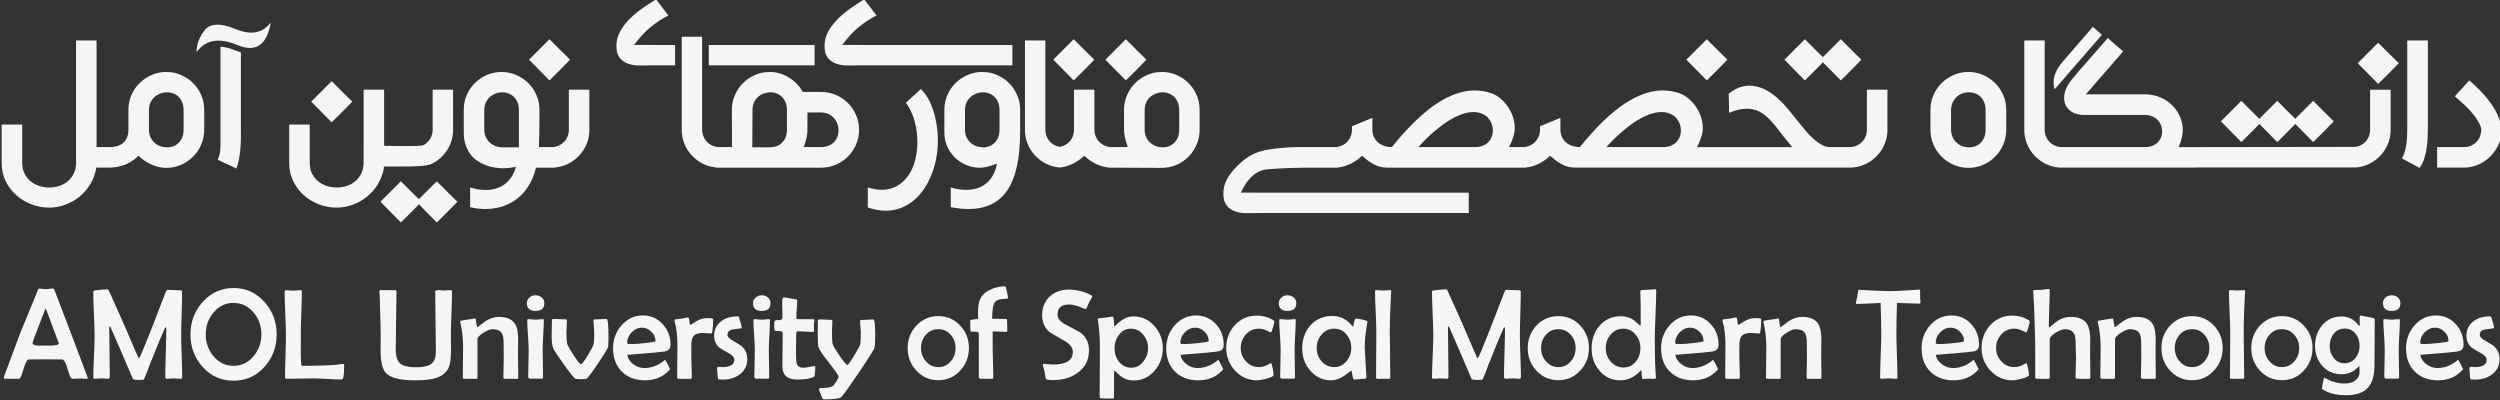 <?xml version="1.0" encoding="iso-8859-1"?>
<!-- Generator: Adobe Illustrator 18.0.0, SVG Export Plug-In . SVG Version: 6.00 Build 0)  -->
<!DOCTYPE svg PUBLIC "-//W3C//DTD SVG 1.1//EN" "http://www.w3.org/Graphics/SVG/1.1/DTD/svg11.dtd">
<svg version="1.1" id="Layer_1" xmlns="http://www.w3.org/2000/svg" xmlns:xlink="http://www.w3.org/1999/xlink" x="0px" y="0px"
	 viewBox="0 0 450 72" style="enable-background:new 0 0 450 72;" xml:space="preserve">
<rect x="0" y="0" width="450" height="72" fill="#333333" stroke="none"/>
<g style="opacity:0.95;">
	<g>
		<g>
			<path style="fill-rule:evenodd;clip-rule:evenodd;fill:#FFFFFF;" d="M361.124,23.383c0,0.933-0.184,1.819-0.538,2.647
				c-0.361,0.828-0.847,1.55-1.465,2.174c-0.617,0.617-1.34,1.11-2.167,1.471c-0.828,0.355-1.708,0.539-2.64,0.539
				c-0.939,0-1.819-0.184-2.647-0.539c-0.828-0.362-1.556-0.854-2.174-1.471c-0.624-0.624-1.117-1.347-1.471-2.174
				c-0.361-0.828-0.539-1.714-0.539-2.647v-3.639c0-0.939,0.177-1.812,0.539-2.634c0.355-0.821,0.848-1.543,1.471-2.155
				c0.618-0.617,1.347-1.103,2.174-1.464c0.828-0.361,1.708-0.538,2.647-0.538c0.933,0,1.813,0.177,2.64,0.538
				c0.828,0.361,1.55,0.847,2.167,1.464c0.618,0.611,1.104,1.333,1.465,2.155c0.355,0.821,0.538,1.695,0.538,2.634V23.383
				L361.124,23.383z M351.193,23.323c0,0.499,0.092,0.952,0.269,1.346c0.177,0.401,0.414,0.729,0.703,0.998
				c0.289,0.269,0.617,0.479,0.991,0.617c0.368,0.145,0.749,0.217,1.137,0.23c0.381,0.026,0.762-0.02,1.143-0.144
				c0.381-0.118,0.709-0.309,0.998-0.578c0.289-0.263,0.525-0.598,0.703-1.005c0.184-0.414,0.269-0.9,0.269-1.465v-3.481
				c0-0.565-0.085-1.051-0.269-1.465c-0.177-0.407-0.414-0.748-0.703-1.011c-0.289-0.262-0.618-0.46-0.998-0.585
				c-0.381-0.131-0.762-0.184-1.143-0.171c-0.388,0.013-0.768,0.092-1.137,0.236c-0.374,0.151-0.703,0.362-0.991,0.637
				c-0.289,0.276-0.526,0.611-0.703,0.998c-0.177,0.394-0.269,0.847-0.269,1.36V23.323z"/>
			<path style="fill-rule:evenodd;clip-rule:evenodd;fill:#FFFFFF;" d="M369.834,16.072c-0.177-0.552-0.23-1.143-0.151-1.773
				c0.059-0.433,0.171-0.834,0.316-1.195c0.151-0.355,0.328-0.696,0.538-1.005c0.21-0.315,0.446-0.624,0.703-0.926
				c0.256-0.302,0.518-0.611,0.788-0.932l4.696-5.406l1.616,1.438L369.834,16.072z"/>
			<path style="fill-rule:evenodd;clip-rule:evenodd;fill:#FFFFFF;" d="M428.072,7.69c0.674,0.675,1.312,1.312,1.904,1.905
				c0.602,0.601,1.203,1.184,1.804,1.776c-0.656,0.675-1.276,1.312-1.868,1.905c-0.583,0.601-1.203,1.211-1.841,1.831
				c-0.674-0.692-1.303-1.321-1.868-1.895c-0.574-0.565-1.175-1.185-1.813-1.841L428.072,7.69z"/>
			<path style="fill-rule:evenodd;clip-rule:evenodd;fill:#FFFFFF;" d="M430.312,16.145v7.238c0,0.9-0.164,1.741-0.493,2.529
				c-0.322,0.788-0.775,1.491-1.346,2.095c-0.572,0.611-1.241,1.104-2.01,1.484c-0.734,0.364-1.515,0.578-2.345,0.654L395.6,30.144
				v0.03h-25.035v-0.029c-0.842-0.075-1.625-0.289-2.358-0.654c-0.762-0.379-1.424-0.876-1.997-1.484
				c-0.569-0.606-1.023-1.308-1.347-2.095c-0.325-0.788-0.492-1.629-0.492-2.529V7.278h3.671v16.026
				c0,0.445,0.077,0.855,0.223,1.221c0.148,0.369,0.342,0.683,0.578,0.946c0.236,0.263,0.517,0.477,0.834,0.644
				c0.319,0.168,0.657,0.276,1.005,0.329v0.033h15.334c0.539,0,1.012-0.078,1.412-0.236c0.407-0.162,0.735-0.374,0.991-0.643
				c0.256-0.27,0.453-0.578,0.578-0.913c0.132-0.342,0.191-0.683,0.191-1.031c0-0.375-0.066-0.736-0.197-1.091
				c-0.138-0.348-0.335-0.67-0.598-0.952c-0.263-0.283-0.591-0.506-0.992-0.67c-0.401-0.171-0.86-0.25-1.386-0.25h-10.601
				c-0.525,0.027-1.024-0.026-1.491-0.144c-0.473-0.125-0.88-0.315-1.235-0.578c-0.355-0.263-0.63-0.585-0.834-0.965
				c-0.203-0.374-0.309-0.815-0.309-1.313v-0.236c0-0.086,0.007-0.177,0.02-0.269c0.053-0.394,0.145-0.755,0.276-1.084
				c0.138-0.329,0.296-0.637,0.473-0.933c0.177-0.295,0.387-0.585,0.617-0.861c0.23-0.276,0.473-0.558,0.729-0.854
				c0.039-0.053,0.072-0.099,0.105-0.144c0.033-0.046,0.066-0.086,0.086-0.125c0.926-1.051,1.852-2.102,2.772-3.152
				c0.926-1.057,1.852-2.115,2.772-3.179c0.512,0.453,0.985,0.861,1.406,1.222c0.427,0.368,0.88,0.755,1.366,1.163l-6.713,7.737
				h10.64c0.972,0,1.879,0.177,2.713,0.532c0.834,0.348,1.55,0.821,2.155,1.412c0.604,0.591,1.077,1.281,1.425,2.069
				c0.348,0.788,0.518,1.616,0.518,2.476c0,0.742-0.243,1.747-0.729,3.015h3.304l27.243-0.04c0.879-0.001,1.458,0.1,2.267-0.321
				c0.315-0.171,0.591-0.381,0.841-0.644c0.243-0.263,0.433-0.578,0.572-0.946c0.144-0.368,0.217-0.775,0.217-1.221v-7.159H430.312z
				"/>
			<path style="fill-rule:evenodd;clip-rule:evenodd;fill:#FFFFFF;" d="M437.011,7.278v15.967c0,1.557-0.07,5.147-1.497,6.988
				c-0.956-0.568-2.209-1.169-3.174-1.719c0.74-1.197,0.96-3.273,0.96-4.702V7.278H437.011z"/>
			<path style="fill-rule:evenodd;clip-rule:evenodd;fill:#FFFFFF;" d="M444.468,14.47c0.67,0.565,1.34,1.195,2.01,1.885
				c0.677,0.696,1.287,1.425,1.839,2.194c0.552,0.775,1.012,1.57,1.367,2.391c0.361,0.821,0.565,1.635,0.617,2.443
				c0,0.906-0.184,1.773-0.545,2.594c-0.368,0.821-0.861,1.543-1.484,2.168c-0.624,0.624-1.346,1.117-2.168,1.484
				c-0.821,0.361-1.688,0.545-2.614,0.545h-4.808v-3.698h4.729c0.539,0,1.012-0.092,1.419-0.276
				c0.401-0.184,0.736-0.427,0.998-0.722c0.263-0.296,0.46-0.631,0.598-1.012c0.132-0.374,0.204-0.748,0.217-1.123
				c-0.059-0.446-0.243-0.932-0.538-1.445c-0.296-0.512-0.663-1.031-1.104-1.55c-0.44-0.519-0.939-1.031-1.484-1.543
				c-0.545-0.519-1.09-1.005-1.642-1.465L444.468,14.47z"/>
			<path style="fill-rule:evenodd;clip-rule:evenodd;fill:#FFFFFF;" d="M416.372,18.157c0.674,0.675,1.312,1.312,1.904,1.905
				c0.602,0.601,1.203,1.184,1.804,1.776c-0.656,0.675-1.276,1.312-1.868,1.905c-0.583,0.601-1.203,1.211-1.841,1.831
				c-0.674-0.692-1.303-1.321-1.868-1.895c-0.574-0.565-1.175-1.185-1.813-1.841L416.372,18.157z"/>
			<path style="fill-rule:evenodd;clip-rule:evenodd;fill:#FFFFFF;" d="M409.907,18.157c0.674,0.675,1.312,1.312,1.904,1.905
				c0.602,0.601,1.203,1.184,1.805,1.776c-0.656,0.675-1.276,1.312-1.868,1.905c-0.583,0.601-1.203,1.211-1.841,1.831
				c-0.674-0.692-1.303-1.321-1.868-1.895c-0.574-0.565-1.175-1.185-1.813-1.841L409.907,18.157z"/>
			<path style="fill-rule:evenodd;clip-rule:evenodd;fill:#FFFFFF;" d="M403.442,18.157c0.674,0.675,1.312,1.312,1.904,1.905
				c0.602,0.601,1.203,1.184,1.804,1.776c-0.656,0.675-1.276,1.312-1.868,1.905c-0.583,0.601-1.203,1.211-1.841,1.831
				c-0.674-0.692-1.303-1.321-1.868-1.895c-0.574-0.565-1.175-1.185-1.813-1.841L403.442,18.157z"/>
		</g>
		<g>
			<path style="fill-rule:evenodd;clip-rule:evenodd;fill:#FFFFFF;" d="M43.36,9.441v13.804c0,1.761,0.065,4.962-0.843,7.091
				c-0.838-0.499-2.33-1.038-3.315-1.591c0.572-1.302,0.486-2.28,0.486-3.726V8.396c0.842,0.058,1.782,0.304,2.821,0.74h0.002
				C42.802,9.257,43.085,9.359,43.36,9.441z"/>
			<path style="fill-rule:evenodd;clip-rule:evenodd;fill:#FFFFFF;" d="M17.384,26.476h2.653c0.453-0.02,0.867-0.105,1.241-0.236
				c0.381-0.138,0.703-0.328,0.972-0.591c0.269-0.256,0.48-0.571,0.637-0.959c0.151-0.387,0.23-0.841,0.23-1.366v-3.58
				c0-0.939,0.177-1.812,0.539-2.634c0.361-0.821,0.848-1.543,1.471-2.155c0.624-0.617,1.347-1.103,2.174-1.464
				c0.828-0.361,1.708-0.538,2.647-0.538c0.926,0,1.799,0.177,2.627,0.538c0.828,0.361,1.55,0.847,2.174,1.464
				c0.624,0.611,1.11,1.333,1.471,2.155c0.361,0.821,0.538,1.695,0.538,2.634v3.639c0,0.933-0.177,1.819-0.538,2.647
				c-0.361,0.828-0.847,1.55-1.471,2.174c-0.624,0.617-1.347,1.11-2.174,1.471c-0.828,0.355-1.701,0.539-2.627,0.539
				c-0.913,0-1.793-0.191-2.654-0.578c-0.861-0.388-1.649-0.92-2.371-1.596c-0.394,0.381-0.788,0.703-1.182,0.959
				c-0.388,0.256-0.788,0.466-1.189,0.631c-0.407,0.157-0.814,0.276-1.235,0.361c-0.383,0.079-0.777,0.13-1.182,0.158v0.026h-2.791
				c-0.177,1.09-0.539,2.075-1.077,2.962c-0.539,0.887-1.196,1.642-1.971,2.273c-0.775,0.63-1.642,1.11-2.588,1.451
				c-0.952,0.342-1.911,0.513-2.89,0.513c-1.064,0-2.102-0.197-3.126-0.578c-1.018-0.388-1.931-0.933-2.733-1.636
				c-0.801-0.709-1.445-1.556-1.931-2.542C0.543,31.632,0.3,30.535,0.3,29.327v-6.909h3.691v6.83c0,0.762,0.138,1.419,0.414,1.977
				c0.276,0.558,0.644,1.018,1.097,1.392c0.453,0.375,0.972,0.657,1.55,0.848c0.578,0.19,1.169,0.289,1.767,0.289
				c0.617,0,1.215-0.092,1.799-0.27c0.585-0.177,1.104-0.46,1.563-0.841c0.453-0.375,0.821-0.848,1.097-1.412
				c0.276-0.565,0.414-1.222,0.414-1.984V7.278h3.691V26.476L17.384,26.476z M26.809,23.323c0,0.499,0.092,0.952,0.269,1.346
				c0.184,0.401,0.414,0.729,0.703,0.998c0.289,0.269,0.624,0.479,0.992,0.617c0.374,0.145,0.762,0.217,1.156,0.23
				c0.388,0.026,0.768-0.02,1.143-0.144c0.381-0.118,0.716-0.309,1.005-0.578c0.289-0.263,0.519-0.598,0.703-1.005
				c0.177-0.414,0.269-0.9,0.269-1.465v-3.481c0-0.565-0.092-1.051-0.269-1.465c-0.184-0.407-0.414-0.748-0.703-1.018
				c-0.289-0.269-0.624-0.466-1.005-0.591c-0.375-0.118-0.755-0.171-1.143-0.158c-0.394,0.02-0.781,0.112-1.156,0.256
				c-0.368,0.151-0.703,0.355-0.992,0.624c-0.289,0.27-0.519,0.605-0.703,0.992c-0.177,0.394-0.269,0.847-0.269,1.36V23.323z"/>
			<path style="fill-rule:evenodd;clip-rule:evenodd;fill:#FFFFFF;" d="M35.394,9.377c-0.018-1.379,0.469-2.698,1.459-3.954
				c1-1.247,2.865-1.309,5.599-0.177c2.741,1.132,4.838,0.725,6.288-1.203c-0.69,4.086-2.698,5.448-6.005,4.068
				C39.427,6.724,36.986,7.148,35.394,9.377z"/>
		</g>
		<g>
			<path style="fill-rule:evenodd;clip-rule:evenodd;fill:#FFFFFF;" d="M339.738,23.383c0,0.933-0.184,1.813-0.539,2.634
				c-0.362,0.821-0.848,1.543-1.465,2.154c-0.618,0.618-1.333,1.104-2.155,1.465c-0.821,0.361-1.701,0.538-2.64,0.538h-2.575h-0.118
				h-21.72h-0.118h-24.84c-0.893,0-1.694-0.19-2.404-0.578c-0.703-0.381-1.419-0.906-2.135-1.556
				c-0.657,0.604-1.36,1.09-2.108,1.458c-0.713,0.356-1.462,0.57-2.24,0.646v0.03h-24.959c-0.893,0-1.694-0.19-2.404-0.578
				c-0.703-0.381-1.419-0.906-2.135-1.556c-0.657,0.604-1.36,1.09-2.108,1.458c-0.713,0.356-1.462,0.57-2.24,0.646v0.03h-2.633
				c-4.909-0.046-7.945,0.127-9.99,0.289c0.416-1.226,0.843-2.447,1.259-3.672c1.784-0.308,3.911-0.328,5.75-0.322
				c1.795,0.006,3.627,0.006,5.497,0.006v-0.033c0.348-0.053,0.683-0.164,1.005-0.329c0.315-0.171,0.598-0.381,0.834-0.644
				c0.236-0.263,0.427-0.578,0.578-0.946c0.144-0.368,0.223-0.775,0.223-1.221v-0.578c0.624-0.256,1.248-0.506,1.852-0.762
				c0.611-0.249,1.215-0.499,1.819-0.755v2.095c0,0.499,0.092,0.946,0.269,1.34c0.177,0.388,0.427,0.723,0.742,0.992
				c0.315,0.269,0.683,0.473,1.117,0.624c0.427,0.144,0.887,0.216,1.373,0.216c0.618-0.768,1.281-1.55,1.997-2.351
				c0.709-0.801,1.458-1.583,2.24-2.338c0.782-0.762,1.603-1.471,2.45-2.141c0.854-0.663,1.734-1.248,2.628-1.747
				c0.9-0.499,1.819-0.893,2.765-1.182c0.939-0.289,1.892-0.433,2.857-0.433c0.486,0,0.992,0.04,1.51,0.125
				c0.519,0.085,1.025,0.217,1.511,0.394c0.591,0.216,1.136,0.538,1.642,0.972c0.505,0.427,0.952,0.926,1.326,1.491
				c0.381,0.565,0.677,1.176,0.887,1.826c0.21,0.657,0.316,1.313,0.316,1.984c0,0.446-0.079,0.952-0.25,1.517
				c-0.164,0.565-0.427,1.195-0.788,1.885h2.943v-0.033c0.348-0.053,0.683-0.164,1.005-0.329c0.315-0.171,0.598-0.381,0.834-0.644
				c0.236-0.263,0.427-0.578,0.578-0.946c0.144-0.368,0.223-0.775,0.223-1.221v-0.578c0.624-0.256,1.248-0.506,1.852-0.762
				c0.611-0.249,1.215-0.499,1.819-0.755v2.095c0,0.499,0.092,0.946,0.269,1.34c0.177,0.388,0.427,0.723,0.742,0.992
				c0.315,0.269,0.683,0.473,1.117,0.624c0.427,0.144,0.887,0.216,1.373,0.216c0.618-0.768,1.281-1.55,1.997-2.351
				c0.709-0.801,1.458-1.583,2.24-2.338c0.782-0.762,1.603-1.471,2.45-2.141c0.854-0.663,1.734-1.248,2.627-1.747
				c0.9-0.499,1.819-0.893,2.765-1.182c0.939-0.289,1.892-0.433,2.857-0.433c0.486,0,0.992,0.04,1.51,0.125
				c0.519,0.085,1.025,0.217,1.511,0.394c0.591,0.216,1.136,0.538,1.642,0.972c0.505,0.427,0.952,0.926,1.327,1.491
				c0.381,0.565,0.677,1.176,0.887,1.826c0.21,0.657,0.316,1.313,0.316,1.984c0,0.446-0.079,0.952-0.25,1.517
				c-0.164,0.565-0.427,1.195-0.788,1.885h2.943h0.118h14.062c-0.112-0.151-0.263-0.341-0.447-0.565
				c-0.19-0.223-0.381-0.46-0.578-0.703c-0.204-0.243-0.388-0.479-0.572-0.703c-0.177-0.223-0.322-0.407-0.42-0.545
				c-0.466-0.618-0.913-1.189-1.36-1.727c-0.44-0.532-0.9-0.992-1.386-1.393c-0.479-0.394-0.991-0.709-1.537-0.933
				c-0.545-0.223-1.156-0.335-1.839-0.335c-0.46,0-0.959,0.059-1.491,0.17c-0.532,0.118-1.104,0.302-1.721,0.559
				c0-0.348-0.007-0.663-0.013-0.939c-0.006-0.283-0.013-0.552-0.013-0.815c-0.007-0.256-0.013-0.519-0.02-0.788
				c-0.007-0.27-0.02-0.565-0.033-0.88c0.683-0.539,1.327-0.92,1.937-1.136c0.605-0.217,1.241-0.329,1.892-0.329
				c0.296,0,0.618,0.04,0.966,0.118c0.781,0.138,1.524,0.414,2.22,0.834c0.703,0.414,1.366,0.913,1.99,1.491
				c0.631,0.578,1.222,1.208,1.78,1.885c0.559,0.683,1.097,1.347,1.609,2.003c0.447,0.565,0.913,1.13,1.386,1.695
				c0.473,0.559,0.959,1.071,1.451,1.517c0.493,0.446,0.992,0.814,1.491,1.097c0.499,0.283,0.998,0.42,1.504,0.42h0.861h0.118h2.555
				c0.388,0,0.768-0.066,1.15-0.21c0.374-0.138,0.709-0.348,0.998-0.618c0.289-0.269,0.525-0.598,0.702-0.998
				c0.177-0.394,0.27-0.848,0.27-1.347v-7.159h3.698V23.383L339.738,23.383z M299.331,26.476c0.565,0,1.051-0.085,1.471-0.269
				c0.414-0.177,0.755-0.414,1.018-0.709c0.263-0.295,0.453-0.631,0.578-0.998c0.125-0.374,0.177-0.762,0.164-1.156
				c-0.013-0.387-0.092-0.755-0.23-1.117c-0.144-0.361-0.342-0.683-0.598-0.972c-0.256-0.289-0.572-0.525-0.952-0.709
				c-0.381-0.19-0.821-0.309-1.321-0.361c-0.591-0.046-1.195,0.006-1.825,0.177c-0.631,0.164-1.261,0.407-1.899,0.722
				c-0.63,0.315-1.254,0.69-1.865,1.123c-0.611,0.44-1.195,0.893-1.767,1.379c-0.572,0.48-1.11,0.972-1.609,1.471
				c-0.499,0.499-0.946,0.972-1.346,1.419H299.331L299.331,26.476z M265.486,26.476c0.565,0,1.051-0.085,1.471-0.269
				c0.414-0.177,0.755-0.414,1.018-0.709c0.263-0.295,0.453-0.631,0.578-0.998c0.125-0.374,0.177-0.762,0.164-1.156
				c-0.013-0.387-0.092-0.755-0.23-1.117c-0.144-0.361-0.342-0.683-0.598-0.972c-0.256-0.289-0.572-0.525-0.952-0.709
				c-0.381-0.19-0.821-0.309-1.32-0.361c-0.591-0.046-1.195,0.006-1.826,0.177c-0.631,0.164-1.261,0.407-1.899,0.722
				c-0.63,0.315-1.254,0.69-1.865,1.123c-0.611,0.44-1.195,0.893-1.767,1.379c-0.572,0.48-1.11,0.972-1.609,1.471
				c-0.499,0.499-0.946,0.972-1.347,1.419H265.486z"/>
			<path style="fill-rule:evenodd;clip-rule:evenodd;fill:#FFFFFF;" d="M226.801,38.34l-2.001,0.031
				c-0.694,0.01-1.332-0.024-1.859-0.145c-0.527-0.12-0.987-0.304-1.353-0.532c-0.367-0.228-0.665-0.512-0.873-0.834
				c-0.209-0.325-0.372-0.686-0.434-1.071c-0.027-0.171-0.051-0.346-0.059-0.499c-0.008-0.147-0.02-0.309-0.02-0.46
				c0-0.939,0.232-1.819,0.69-2.627c0.459-0.811,1.054-1.576,1.753-2.273c2.206-2.196,3.912-2.899,7.12-3.187
				c2.179,2.862,0.086,3.074-1.552,3.719c-2.61,0.198-4.101,2.515-4.839,4.21h2.982c0.147,0,0.293,0.001,0.438,0.005h0.007h37.578
				v3.662H226.801z"/>
			<path style="fill-rule:evenodd;clip-rule:evenodd;fill:#FFFFFF;" d="M307.222,7.06c0.674,0.675,1.312,1.312,1.904,1.905
				c0.602,0.601,1.203,1.184,1.804,1.776c-0.656,0.675-1.276,1.312-1.868,1.905c-0.583,0.601-1.203,1.211-1.841,1.831
				c-0.674-0.692-1.303-1.321-1.868-1.895c-0.574-0.565-1.175-1.185-1.813-1.841L307.222,7.06z"/>
			<path style="fill-rule:evenodd;clip-rule:evenodd;fill:#FFFFFF;" d="M331.339,7.06c0.674,0.675,1.312,1.312,1.904,1.905
				c0.602,0.601,1.203,1.184,1.805,1.776c-0.656,0.675-1.276,1.312-1.868,1.905c-0.583,0.601-1.203,1.211-1.841,1.831
				c-0.674-0.692-1.303-1.321-1.868-1.895c-0.574-0.565-1.175-1.185-1.813-1.841L331.339,7.06z"/>
			<path style="fill-rule:evenodd;clip-rule:evenodd;fill:#FFFFFF;" d="M324.874,7.06c0.674,0.675,1.312,1.312,1.904,1.905
				c0.602,0.601,1.203,1.184,1.804,1.776c-0.656,0.675-1.276,1.312-1.868,1.905c-0.583,0.601-1.203,1.211-1.841,1.831
				c-0.674-0.692-1.303-1.321-1.868-1.895c-0.574-0.565-1.175-1.185-1.813-1.841L324.874,7.06z"/>
		</g>
		<g>
			<path style="fill-rule:evenodd;clip-rule:evenodd;fill:#FFFFFF;" d="M128.908,30.174v-0.029c-0.842-0.075-1.624-0.29-2.358-0.654
				c-0.762-0.381-1.425-0.873-1.997-1.484c-0.572-0.604-1.022-1.308-1.347-2.095c-0.325-0.789-0.492-1.629-0.492-2.529V6.611h3.671
				v16.693c0,0.446,0.076,0.855,0.223,1.221c0.148,0.369,0.341,0.683,0.578,0.946c0.236,0.263,0.518,0.473,0.834,0.644
				c0.322,0.164,0.657,0.276,1.005,0.329v0.033h2.732l-0.02-6.732c0-0.939,0.177-1.812,0.538-2.634
				c0.361-0.821,0.847-1.543,1.465-2.155c0.611-0.617,1.333-1.103,2.161-1.464c0.828-0.361,1.714-0.538,2.667-0.538
				c0.617,0,1.215,0.085,1.786,0.256c0.578,0.177,1.123,0.42,1.635,0.735c0.519,0.316,0.985,0.69,1.419,1.137
				c0.427,0.44,0.801,0.932,1.123,1.471h3.291c0.939,0,1.819,0.177,2.647,0.539c0.828,0.355,1.55,0.847,2.168,1.458
				c0.611,0.618,1.103,1.34,1.458,2.168c0.361,0.828,0.538,1.708,0.538,2.647c0,0.933-0.177,1.819-0.538,2.647
				c-0.355,0.828-0.847,1.55-1.458,2.161c-0.618,0.618-1.34,1.104-2.168,1.465c-0.828,0.361-1.708,0.538-2.647,0.538H128.908
				L128.908,30.174z M135.41,26.516h3.16c0.387,0,0.761-0.053,1.123-0.171c0.368-0.118,0.696-0.302,0.985-0.565
				c0.289-0.263,0.519-0.598,0.703-1.005c0.177-0.401,0.27-0.887,0.27-1.452v-3.481c0-0.565-0.092-1.051-0.27-1.465
				c-0.184-0.407-0.414-0.748-0.703-1.011c-0.289-0.262-0.617-0.46-0.992-0.585c-0.374-0.131-0.748-0.184-1.136-0.171
				c-0.401,0.02-0.781,0.112-1.156,0.256c-0.368,0.151-0.703,0.355-0.992,0.624c-0.289,0.27-0.519,0.605-0.69,0.992
				c-0.177,0.394-0.262,0.847-0.262,1.36L135.41,26.516L135.41,26.516z M145.341,20.243v3.139c0,0.874-0.223,1.905-0.67,3.093h3.054
				c0.565,0,1.057-0.085,1.465-0.269c0.414-0.177,0.749-0.414,1.011-0.709c0.263-0.295,0.453-0.631,0.578-0.998
				c0.118-0.374,0.177-0.762,0.164-1.156c-0.013-0.387-0.092-0.762-0.243-1.136c-0.145-0.374-0.355-0.703-0.624-0.992
				c-0.269-0.289-0.598-0.518-0.991-0.703c-0.394-0.177-0.841-0.269-1.36-0.269H145.341z"/>
			<path style="fill-rule:evenodd;clip-rule:evenodd;fill:#FFFFFF;" d="M155.017,11.76l-2.001,0.031
				c-0.694,0.01-1.332-0.024-1.859-0.145c-0.527-0.12-0.987-0.304-1.353-0.532c-0.367-0.229-0.665-0.512-0.873-0.834
				c-0.21-0.325-0.372-0.686-0.434-1.071c-0.027-0.171-0.051-0.346-0.059-0.499c-0.008-0.147-0.02-0.309-0.02-0.46
				c0-0.939,0.232-1.819,0.69-2.627c0.459-0.811,1.053-1.576,1.753-2.273c0.696-0.694,1.483-1.336,2.312-1.911
				c0.824-0.572,1.629-1.097,2.384-1.557c0.42,0.552,0.807,1.049,1.136,1.491c0.324,0.435,0.69,0.913,1.077,1.412
				c-1.051,0.525-2.1,1.212-3.126,2.036c-1.033,0.829-2.049,1.925-3.054,3.271h2.982c0.147,0,0.293,0.001,0.438,0.005h0.007h27.212
				v3.662H155.017z"/>
			<path style="fill-rule:evenodd;clip-rule:evenodd;fill:#FFFFFF;" d="M165.737,16.032c1.798,1.695,2.502,4.249,2.889,6.654
				c0.136,0.847,0.197,1.701,0.197,2.562c0,1.037-0.092,2.069-0.276,3.1c-0.184,1.024-0.46,2.01-0.821,2.949
				c-0.355,0.946-0.808,1.819-1.346,2.627c-0.539,0.808-1.156,1.511-1.846,2.102c-0.689,0.585-1.471,1.051-2.325,1.393
				c-0.861,0.341-1.793,0.512-2.791,0.512c-0.512,0-1.038-0.053-1.57-0.157c-0.532-0.099-1.084-0.243-1.642-0.42v-3.619
				c0.486,0.164,0.926,0.276,1.314,0.335c0.394,0.059,0.794,0.085,1.202,0.085c1.09,0,2.036-0.243,2.837-0.729
				c0.808-0.486,1.471-1.13,2.003-1.925c0.532-0.794,0.926-1.707,1.182-2.739c0.256-1.037,0.387-2.095,0.387-3.186
				c0-1.307-0.17-2.588-0.518-3.829c-0.348-1.248-0.867-2.331-1.557-3.251L165.737,16.032z"/>
			<path style="fill-rule:evenodd;clip-rule:evenodd;fill:#FFFFFF;" d="M171.136,33.734c0.453,0.151,0.913,0.263,1.399,0.335
				c0.48,0.072,0.966,0.105,1.452,0.105c0.617,0,1.215-0.086,1.806-0.256c0.591-0.177,1.13-0.446,1.616-0.821
				c0.492-0.368,0.913-0.86,1.274-1.458c0.355-0.604,0.617-1.333,0.768-2.174c-0.683,0.256-1.274,0.44-1.78,0.558
				c-0.505,0.112-0.939,0.171-1.3,0.171c-0.847,0-1.655-0.164-2.424-0.479c-0.768-0.322-1.451-0.768-2.042-1.327
				c-0.585-0.565-1.057-1.235-1.399-2.016c-0.348-0.775-0.519-1.616-0.519-2.529v-4.099c0-0.939,0.177-1.812,0.538-2.634
				c0.355-0.821,0.848-1.543,1.471-2.155c0.618-0.617,1.346-1.103,2.174-1.464c0.828-0.361,1.708-0.538,2.647-0.538
				c0.933,0,1.813,0.177,2.64,0.538c0.828,0.361,1.55,0.847,2.167,1.464c0.618,0.611,1.104,1.333,1.465,2.155
				c0.355,0.821,0.539,1.695,0.539,2.634v3.698c0,1.228-0.053,2.43-0.157,3.606c-0.099,1.176-0.283,2.286-0.539,3.337
				c-0.256,1.05-0.604,2.023-1.044,2.909c-0.447,0.88-1.011,1.649-1.695,2.285c-0.69,0.644-1.51,1.143-2.476,1.504
				c-0.959,0.355-2.088,0.539-3.382,0.539c-0.506,0-1.018-0.033-1.543-0.085c-0.525-0.059-1.077-0.138-1.655-0.243V33.734
				L171.136,33.734z M173.697,23.323c0,0.499,0.092,0.946,0.27,1.34c0.177,0.387,0.414,0.716,0.703,0.985
				c0.289,0.27,0.617,0.48,0.991,0.631c0.368,0.145,0.749,0.223,1.137,0.236h-0.02c0.394,0.026,0.782-0.02,1.15-0.144
				c0.374-0.118,0.709-0.309,1.005-0.578c0.296-0.263,0.532-0.598,0.709-1.005c0.184-0.414,0.269-0.9,0.269-1.465v-3.481
				c0-0.565-0.085-1.051-0.269-1.465c-0.177-0.407-0.414-0.748-0.703-1.011c-0.289-0.262-0.618-0.46-0.998-0.585
				c-0.381-0.131-0.762-0.184-1.143-0.171c-0.388,0.02-0.768,0.112-1.137,0.256c-0.374,0.151-0.703,0.355-0.991,0.624
				c-0.289,0.27-0.525,0.605-0.703,0.992c-0.177,0.394-0.27,0.847-0.27,1.36V23.323z"/>
			<path style="fill-rule:evenodd;clip-rule:evenodd;fill:#FFFFFF;" d="M199.518,30.174v-0.03c-0.767-0.076-1.515-0.283-2.233-0.633
				c-0.755-0.368-1.465-0.854-2.115-1.471c-0.657,0.604-1.36,1.09-2.109,1.458c-0.713,0.356-1.468,0.57-2.259,0.646v0.01
				l-0.061-0.005l-0.057,0.005v-0.01c-0.842-0.076-1.624-0.29-2.358-0.654c-0.762-0.381-1.425-0.873-1.997-1.484
				c-0.572-0.604-1.024-1.307-1.347-2.095c-0.328-0.788-0.492-1.629-0.492-2.529V7.278h3.671v16.026
				c0,0.446,0.079,0.854,0.223,1.221c0.151,0.368,0.341,0.683,0.578,0.946c0.236,0.263,0.518,0.473,0.834,0.644
				c0.303,0.155,0.619,0.263,0.946,0.319c0.327-0.056,0.642-0.164,0.946-0.319c0.315-0.171,0.598-0.381,0.841-0.644
				c0.249-0.263,0.44-0.578,0.578-0.946c0.144-0.368,0.217-0.775,0.217-1.221v-7.159h3.671v7.159c0,0.446,0.072,0.854,0.223,1.221
				c0.144,0.368,0.341,0.683,0.578,0.946c0.236,0.263,0.513,0.473,0.835,0.644c0.322,0.164,0.657,0.276,1.005,0.329v0.033h3.369
				c-0.21-0.584-0.374-1.143-0.492-1.662c-0.125-0.518-0.184-0.998-0.184-1.432v-3.639c0-0.939,0.177-1.812,0.539-2.634
				c0.361-0.821,0.847-1.543,1.464-2.155c0.611-0.617,1.334-1.103,2.161-1.464c0.828-0.361,1.708-0.538,2.647-0.538
				c0.939,0,1.813,0.177,2.633,0.538c0.821,0.361,1.544,0.847,2.161,1.464c0.611,0.611,1.104,1.333,1.458,2.155
				c0.361,0.821,0.538,1.695,0.538,2.634v3.639c0,0.933-0.177,1.819-0.538,2.647c-0.355,0.828-0.848,1.55-1.458,2.174
				c-0.617,0.617-1.34,1.11-2.161,1.471c-0.821,0.355-1.694,0.539-2.633,0.539L199.518,30.174L199.518,30.174z M206.039,23.323
				c0,0.499,0.092,0.946,0.263,1.34c0.171,0.387,0.401,0.716,0.69,0.985c0.289,0.27,0.624,0.48,0.991,0.631
				c0.375,0.145,0.755,0.223,1.137,0.236c0.387,0.026,0.768-0.02,1.143-0.144c0.381-0.118,0.716-0.309,1.011-0.578
				c0.296-0.263,0.532-0.598,0.716-1.005c0.177-0.414,0.27-0.9,0.27-1.465v-3.481c0-0.565-0.092-1.051-0.27-1.465
				c-0.184-0.407-0.42-0.748-0.716-1.011c-0.296-0.262-0.631-0.46-1.011-0.585c-0.374-0.131-0.755-0.184-1.143-0.171
				c-0.381,0.02-0.762,0.112-1.137,0.256c-0.368,0.151-0.703,0.355-0.991,0.624c-0.289,0.27-0.519,0.605-0.69,0.992
				c-0.171,0.394-0.263,0.847-0.263,1.36V23.323z"/>
			<path style="fill-rule:evenodd;clip-rule:evenodd;fill:#FFFFFF;" d="M117.552,11.76l-2.001,0.031
				c-0.694,0.01-1.332-0.024-1.859-0.145c-0.527-0.12-0.987-0.304-1.353-0.532c-0.367-0.229-0.665-0.512-0.873-0.834
				c-0.209-0.325-0.372-0.686-0.434-1.071c-0.027-0.171-0.051-0.346-0.059-0.499c-0.008-0.147-0.02-0.309-0.02-0.46
				c0-0.939,0.232-1.819,0.69-2.627c0.459-0.811,1.053-1.576,1.753-2.273c0.696-0.694,1.483-1.336,2.312-1.911
				c0.824-0.572,1.629-1.097,2.384-1.557c0.42,0.552,0.807,1.049,1.136,1.491c0.324,0.435,0.69,0.913,1.077,1.412
				c-1.051,0.525-2.1,1.212-3.126,2.036c-1.033,0.829-2.049,1.925-3.054,3.271h2.982c0.147,0,0.293,0.001,0.438,0.005h0.007h3.965
				v3.662H117.552L117.552,11.76z M127.583,8.098h19.043v3.662h-19.043V8.098z"/>
			<path style="fill-rule:evenodd;clip-rule:evenodd;fill:#FFFFFF;" d="M202.65,7.06c0.674,0.675,1.312,1.312,1.904,1.905
				c0.602,0.601,1.203,1.184,1.804,1.776c-0.656,0.675-1.276,1.312-1.868,1.905c-0.583,0.601-1.203,1.211-1.841,1.831
				c-0.674-0.692-1.303-1.321-1.868-1.895c-0.574-0.565-1.175-1.185-1.813-1.841L202.65,7.06z"/>
			<path style="fill-rule:evenodd;clip-rule:evenodd;fill:#FFFFFF;" d="M193.268,7.06c0.674,0.675,1.312,1.312,1.904,1.905
				c0.602,0.601,1.203,1.184,1.804,1.776c-0.656,0.675-1.276,1.312-1.868,1.905c-0.583,0.601-1.203,1.211-1.841,1.831
				c-0.674-0.692-1.303-1.321-1.868-1.895c-0.574-0.565-1.175-1.185-1.813-1.841L193.268,7.06z"/>
		</g>
		<g>
			<path style="fill-rule:evenodd;clip-rule:evenodd;fill:#FFFFFF;" d="M81.554,16.145v7.238c0,0.9-0.164,1.741-0.492,2.529
				c-0.329,0.788-0.775,1.491-1.347,2.095c-0.572,0.611-1.241,1.104-2.01,1.484c-0.73,0.359-2.666,0.514-5.812,0.481h-2.791
				c0,0.928-0.597,2.374-1.077,3.164c-0.539,0.887-1.196,1.642-1.984,2.273c-0.781,0.63-1.642,1.11-2.588,1.451
				c-0.939,0.342-1.898,0.513-2.876,0.513c-1.064,0-2.108-0.197-3.133-0.578c-1.024-0.388-1.937-0.933-2.732-1.636
				c-0.795-0.709-1.438-1.556-1.924-2.542c-0.486-0.985-0.729-2.082-0.729-3.29v-6.909h3.691v6.83c0,0.762,0.138,1.419,0.414,1.977
				c0.276,0.558,0.644,1.018,1.097,1.392c0.453,0.375,0.972,0.657,1.55,0.848c0.578,0.19,1.169,0.289,1.767,0.289
				c0.604,0,1.195-0.092,1.78-0.27c0.585-0.177,1.103-0.46,1.563-0.841c0.453-0.375,0.821-0.848,1.104-1.412
				c0.283-0.565,0.427-1.222,0.427-1.984V16.145h3.691v10.102c1.389,0,6.505,0.172,7.1-0.132c0.322-0.171,0.598-0.381,0.834-0.644
				c0.243-0.263,0.434-0.578,0.578-0.946c0.151-0.368,0.223-0.775,0.223-1.221v-7.159H81.554z"/>
			<path style="fill-rule:evenodd;clip-rule:evenodd;fill:#FFFFFF;" d="M106.085,16.145v7.238c0,0.9-0.164,1.741-0.493,2.529
				c-0.322,0.788-0.775,1.491-1.346,2.095c-0.572,0.611-1.241,1.104-2.01,1.484c-0.74,0.367-1.528,0.581-2.364,0.656v0.027h-3.389
				c-0.309,1.267-0.761,2.371-1.36,3.31c-0.591,0.933-1.294,1.714-2.095,2.325c-0.801,0.618-1.688,1.071-2.653,1.367
				c-0.972,0.296-1.977,0.446-3.034,0.446c-0.434,0-0.887-0.033-1.353-0.085c-0.466-0.059-0.92-0.138-1.36-0.243v-3.56
				c0.453,0.151,0.919,0.269,1.406,0.348c0.486,0.072,0.972,0.112,1.445,0.112c0.578,0,1.143-0.072,1.701-0.23
				c0.558-0.151,1.077-0.394,1.55-0.722c0.473-0.329,0.893-0.755,1.261-1.281c0.368-0.525,0.657-1.162,0.874-1.924
				c-0.486,0.092-0.906,0.157-1.267,0.197c-0.361,0.04-0.677,0.059-0.946,0.059c-0.499,0-1.025-0.046-1.576-0.131
				c-0.552-0.079-1.09-0.223-1.616-0.42c-0.525-0.197-1.031-0.46-1.524-0.782c-0.486-0.315-0.906-0.716-1.268-1.202
				c-0.361-0.479-0.643-1.044-0.867-1.695c-0.217-0.643-0.322-1.386-0.322-2.22v-4.099c0-0.939,0.177-1.812,0.538-2.634
				c0.355-0.821,0.841-1.543,1.458-2.155c0.618-0.617,1.34-1.103,2.168-1.464c0.828-0.361,1.708-0.538,2.647-0.538
				c0.919,0,1.799,0.177,2.62,0.538c0.828,0.361,1.556,0.847,2.181,1.464c0.617,0.611,1.11,1.333,1.471,2.155
				c0.355,0.821,0.538,1.695,0.538,2.634c0,1.143-0.007,2.095-0.013,2.857C97.08,23.363,97.073,24,97.06,24.499
				c-0.013,0.499-0.026,0.9-0.033,1.208c0,0.309-0.013,0.565-0.026,0.768h2.772v-0.033c0.348-0.053,0.676-0.164,0.992-0.329
				c0.315-0.171,0.591-0.381,0.841-0.644c0.243-0.263,0.433-0.578,0.572-0.946c0.144-0.368,0.216-0.775,0.216-1.221v-7.159H106.085
				L106.085,16.145z M87.169,23.323c0,0.499,0.092,0.946,0.269,1.34c0.177,0.387,0.414,0.716,0.703,0.985
				c0.289,0.27,0.618,0.48,0.992,0.631c0.368,0.145,0.749,0.223,1.136,0.236h3.133v-6.673c0-0.565-0.085-1.051-0.269-1.465
				c-0.177-0.407-0.414-0.748-0.709-1.011c-0.296-0.262-0.631-0.46-1.011-0.585c-0.381-0.131-0.762-0.184-1.143-0.171
				c-0.387,0.02-0.768,0.112-1.136,0.256c-0.374,0.151-0.703,0.355-0.992,0.624c-0.289,0.27-0.525,0.605-0.703,0.992
				c-0.177,0.394-0.269,0.847-0.269,1.36V23.323z"/>
			<path style="fill-rule:evenodd;clip-rule:evenodd;fill:#FFFFFF;" d="M98.903,7.06c0.674,0.675,1.312,1.312,1.904,1.905
				c0.602,0.601,1.203,1.184,1.805,1.776c-0.656,0.675-1.276,1.312-1.868,1.905c-0.583,0.601-1.203,1.211-1.841,1.831
				c-0.674-0.692-1.303-1.321-1.868-1.895c-0.574-0.565-1.175-1.185-1.813-1.841L98.903,7.06z"/>
			<path style="fill-rule:evenodd;clip-rule:evenodd;fill:#FFFFFF;" d="M59.7,14.61c0.674,0.675,1.312,1.312,1.904,1.905
				c0.602,0.601,1.203,1.184,1.804,1.776c-0.656,0.675-1.276,1.312-1.868,1.905c-0.583,0.601-1.203,1.211-1.841,1.831
				c-0.674-0.692-1.303-1.321-1.868-1.895c-0.574-0.565-1.175-1.185-1.813-1.841L59.7,14.61z"/>
			<path style="fill-rule:evenodd;clip-rule:evenodd;fill:#FFFFFF;" d="M78.622,32.63c0.674,0.675,1.312,1.312,1.904,1.905
				c0.602,0.601,1.203,1.184,1.804,1.776c-0.656,0.675-1.276,1.312-1.868,1.905c-0.583,0.601-1.203,1.211-1.841,1.831
				c-0.674-0.692-1.303-1.321-1.868-1.895c-0.574-0.565-1.175-1.185-1.813-1.841L78.622,32.63z"/>
			<path style="fill-rule:evenodd;clip-rule:evenodd;fill:#FFFFFF;" d="M72.157,32.63c0.674,0.675,1.312,1.312,1.904,1.905
				c0.602,0.601,1.203,1.184,1.804,1.776c-0.656,0.675-1.276,1.312-1.868,1.905c-0.583,0.601-1.203,1.211-1.841,1.831
				c-0.674-0.692-1.303-1.321-1.868-1.895c-0.574-0.565-1.175-1.185-1.813-1.841L72.157,32.63z"/>
		</g>
	</g>
	<path style="fill-rule:evenodd;clip-rule:evenodd;fill:#FFFFFF;" d="M15.82,68.085c0,0.062-0.089,0.093-0.272,0.093
		c-0.144,0-0.357-0.008-0.633-0.023c-0.28-0.016-0.489-0.023-0.633-0.023c-0.144,0-0.361,0.008-0.652,0.023
		c-0.287,0.015-0.505,0.023-0.649,0.023c-0.21,0-0.478-0.575-0.804-1.724c-0.326-1.15-0.656-1.732-0.994-1.748
		c-0.276-0.016-0.994-0.023-2.163-0.023H7.25c-1.231,0-1.934,0.008-2.109,0.023c-0.268,0.023-0.571,0.61-0.909,1.755
		c-0.338,1.146-0.598,1.717-0.781,1.717H0.904c-0.151,0-0.229-0.054-0.229-0.167c0-0.082,0.054-0.264,0.163-0.544l2.839-7.604
		c0.241-0.61,0.967-2.377,2.179-5.297c0.217-0.485,0.513-1.215,0.882-2.19c0.093-0.291,0.19-0.435,0.299-0.435
		c0.144,0,0.361,0.019,0.645,0.054c0.284,0.039,0.497,0.058,0.641,0.058c0.14,0,0.346-0.019,0.625-0.062
		c0.28-0.043,0.485-0.062,0.617-0.062c0.066,0,0.163,0.136,0.287,0.408c0.175,0.427,1.052,2.722,2.629,6.885
		C14.71,65.079,15.82,68.031,15.82,68.085L15.82,68.085z M10.582,61.767c-0.07-0.183-0.435-1.157-1.095-2.916
		c-0.641-1.709-1.06-2.839-1.27-3.394c-1.573,4.004-2.357,6.105-2.357,6.291c0,0.26,0.284,0.408,0.854,0.454
		c0.031,0.008,0.396,0.012,1.103,0.012h1.157C10.046,62.213,10.582,62.066,10.582,61.767z"/>
	<path style="fill-rule:evenodd;clip-rule:evenodd;fill:#FFFFFF;" d="M32.802,67.895c0,0.19-0.093,0.284-0.284,0.284
		c-0.136,0-0.342-0.012-0.617-0.035c-0.276-0.023-0.482-0.035-0.618-0.035s-0.346,0.012-0.625,0.035
		c-0.28,0.023-0.485,0.035-0.621,0.035c-0.19,0-0.284-0.124-0.284-0.377c0-0.963,0.027-2.408,0.089-4.334
		c0.062-1.926,0.089-3.371,0.089-4.338c0-0.144-0.027-0.214-0.089-0.214c-0.07,0-0.12,0.043-0.159,0.124
		c-0.388,0.827-1.301,3.041-2.742,6.633c-0.233,0.691-0.571,1.553-1.01,2.586c-0.054,0.085-0.33,0.128-0.823,0.128
		c-0.718,0-1.115-0.066-1.192-0.194c-0.256-0.614-0.625-1.476-1.107-2.583c-0.629-1.499-1.6-3.736-2.909-6.707
		c-0.023-0.054-0.07-0.105-0.148-0.159c-0.062,0.047-0.089,0.128-0.089,0.249c0,0.979,0.015,2.447,0.05,4.404
		c0.035,1.957,0.05,3.425,0.05,4.404c0,0.249-0.093,0.377-0.283,0.377c-0.132,0-0.326-0.012-0.594-0.035
		c-0.264-0.023-0.462-0.035-0.59-0.035c-0.136,0-0.342,0.012-0.61,0.035c-0.268,0.023-0.474,0.035-0.61,0.035
		c-0.19,0-0.284-0.074-0.284-0.217c0-0.843,0.039-2.105,0.117-3.782c0.078-1.682,0.116-2.944,0.116-3.782
		c0-0.874-0.039-2.182-0.116-3.934c-0.078-1.748-0.117-3.056-0.117-3.93c0-0.144,0.085-0.225,0.26-0.249
		c1.029-0.136,1.806-0.206,2.326-0.206c0.078,0,0.183,0.155,0.322,0.466c1.841,4.035,3.421,7.639,4.746,10.808
		c0.311,0.746,0.497,1.115,0.559,1.115c0.078,0,0.241-0.303,0.489-0.909c1.037-2.454,2.474-6.097,4.307-10.932
		c0.12-0.303,0.249-0.454,0.388-0.454c0.256,0,0.641,0.016,1.153,0.047c0.513,0.031,0.897,0.043,1.153,0.043
		c0.186,0,0.28,0.093,0.28,0.276c0,0.87-0.027,2.182-0.082,3.93c-0.054,1.748-0.082,3.06-0.082,3.93
		c0,0.835,0.031,2.085,0.093,3.755C32.771,65.821,32.802,67.068,32.802,67.895z"/>
	<path style="fill-rule:evenodd;clip-rule:evenodd;fill:#FFFFFF;" d="M49.798,60.19c0,2.252-0.722,4.19-2.163,5.813
		c-1.499,1.682-3.367,2.524-5.596,2.524c-2.237,0-4.105-0.839-5.596-2.513c-1.441-1.616-2.163-3.557-2.163-5.825
		c0-2.241,0.73-4.179,2.186-5.81c1.499-1.689,3.359-2.536,5.573-2.536c2.221,0,4.085,0.847,5.584,2.536
		C49.072,56.004,49.798,57.942,49.798,60.19L49.798,60.19z M47.049,60.159c0-1.487-0.462-2.781-1.386-3.883
		c-0.971-1.169-2.186-1.751-3.65-1.751c-1.449,0-2.656,0.59-3.619,1.775c-0.909,1.107-1.363,2.408-1.363,3.891
		c0,1.48,0.454,2.777,1.363,3.883c0.963,1.184,2.171,1.775,3.619,1.775c1.468,0,2.691-0.59,3.662-1.775
		C46.591,62.967,47.049,61.658,47.049,60.159z"/>
	<path style="fill-rule:evenodd;clip-rule:evenodd;fill:#FFFFFF;" d="M61.952,65.716c0,1.056-0.058,1.81-0.171,2.256
		c-0.054,0.221-0.186,0.33-0.396,0.33c-0.563,0-1.402-0.031-2.524-0.097c-1.122-0.062-1.961-0.097-2.524-0.097
		c-0.528,0-1.32,0.012-2.373,0.035c-1.052,0.023-1.845,0.035-2.377,0.035c-0.19,0-0.283-0.093-0.283-0.284
		c0-0.827,0.027-2.074,0.082-3.744c0.054-1.67,0.082-2.92,0.082-3.755c0-0.878-0.039-2.198-0.116-3.953
		c-0.078-1.755-0.117-3.072-0.117-3.953c0-0.167,0.093-0.249,0.284-0.249c0.14,0,0.346,0.012,0.629,0.035
		c0.28,0.023,0.493,0.035,0.637,0.035c0.136,0,0.349-0.012,0.637-0.035c0.291-0.023,0.501-0.035,0.641-0.035
		c0.183,0,0.272,0.074,0.272,0.217c0,0.804-0.031,2.012-0.093,3.627c-0.062,1.615-0.093,2.831-0.093,3.643c0,0.392,0,0.994,0,1.798
		c-0.008,0.804-0.012,1.402-0.012,1.798c0,1.682,0.07,2.524,0.206,2.524c2.792,0,4.905-0.066,6.326-0.202
		c0.07-0.008,0.245-0.035,0.524-0.082c0.225-0.043,0.4-0.066,0.524-0.066C61.875,65.499,61.952,65.573,61.952,65.716z"/>
	<path style="fill-rule:evenodd;clip-rule:evenodd;fill:#FFFFFF;" d="M81.365,52.466c0,0.882-0.035,2.198-0.105,3.953
		c-0.07,1.755-0.105,3.072-0.105,3.953c0,0.287,0.004,0.718,0.012,1.289c0.008,0.575,0.012,0.998,0.012,1.282
		c0,1.584-0.148,2.683-0.443,3.297c-0.458,0.94-1.34,1.577-2.652,1.911c-0.804,0.206-1.938,0.307-3.402,0.307
		c-2.656,0-4.396-0.439-5.223-1.32c-0.637-0.68-0.955-2.047-0.955-4.093c0-0.249,0.004-0.672,0.012-1.27
		c0.008-0.594,0.012-1.06,0.012-1.402c0-0.897-0.039-2.544-0.117-4.948c0-0.621-0.035-1.549-0.105-2.788
		c-0.008-0.089-0.012-0.151-0.012-0.179c0-0.159,0.097-0.241,0.295-0.241c0.311,0,0.734,0.004,1.266,0.012
		c0.614,0.008,1.033,0.012,1.254,0.012c0.175,0,0.26,0.066,0.26,0.206c0,1.15-0.023,2.885-0.07,5.196
		c-0.047,2.315-0.07,4.047-0.07,5.196c0,1.305,0.291,2.19,0.878,2.652c0.497,0.408,1.421,0.614,2.761,0.614
		c1.223,0,2.089-0.167,2.606-0.501c0.652-0.416,0.979-1.196,0.979-2.342c0-1.2-0.019-2.998-0.058-5.398
		c-0.039-2.4-0.058-4.198-0.058-5.398c0-0.12,0.109-0.194,0.33-0.225c0.159-0.023,0.385-0.023,0.68,0
		c0.35,0.031,0.513,0.047,0.501,0.047c0.136,0,0.342-0.012,0.617-0.035c0.276-0.023,0.482-0.035,0.617-0.035
		C81.271,52.217,81.365,52.299,81.365,52.466z"/>
	<path style="fill-rule:evenodd;clip-rule:evenodd;fill:#FFFFFF;" d="M93.286,67.949c0,0.167-0.078,0.252-0.229,0.252
		c-0.249,0-0.625-0.004-1.122-0.012c-0.497-0.008-0.87-0.012-1.122-0.012c-0.136,0-0.206-0.109-0.206-0.33
		c0-0.373,0.012-0.936,0.035-1.697c0.023-0.757,0.035-1.328,0.035-1.705c0-0.307-0.004-0.757-0.012-1.363
		c-0.008-0.602-0.012-1.056-0.012-1.359c0-0.866-0.124-1.476-0.373-1.833c-0.307-0.423-0.866-0.637-1.685-0.637
		c-0.377,0-0.905,0.214-1.581,0.641c-0.711,0.447-1.068,0.847-1.068,1.196v6.827c0,0.186-0.074,0.283-0.217,0.283
		c-0.241,0-0.606-0.004-1.091-0.012c-0.489-0.008-0.85-0.012-1.095-0.012c-0.159,0-0.241-0.085-0.241-0.26
		c0-0.602,0.012-1.499,0.031-2.699c0.019-1.2,0.027-2.101,0.027-2.711c0-1.616-0.167-3.107-0.501-4.47
		c-0.023-0.07-0.035-0.12-0.035-0.148c0-0.078,0.05-0.132,0.148-0.163c0.054-0.004,0.485-0.078,1.301-0.21
		c0.816-0.132,1.243-0.198,1.282-0.198c0.043,0,0.074,0.062,0.089,0.183c0.039,0.47,0.124,0.948,0.26,1.425
		c0.396-0.311,0.916-0.699,1.557-1.161c0.796-0.485,1.569-0.726,2.311-0.726c1.425,0,2.4,0.412,2.92,1.239
		c0.388,0.61,0.582,1.588,0.582,2.947c0,0.237-0.008,0.594-0.019,1.08c-0.012,0.485-0.016,0.85-0.016,1.095
		c0,0.505,0.008,1.266,0.023,2.272C93.278,66.683,93.286,67.444,93.286,67.949z"/>
	<path style="fill-rule:evenodd;clip-rule:evenodd;fill:#FFFFFF;" d="M97.98,54.571c0,0.932-0.52,1.398-1.561,1.398
		c-1.056,0-1.584-0.466-1.584-1.398c0-0.416,0.163-0.761,0.489-1.033c0.303-0.26,0.668-0.388,1.095-0.388
		c0.423,0,0.792,0.132,1.099,0.396C97.824,53.813,97.98,54.155,97.98,54.571L97.98,54.571z M97.886,57.654
		c0,0.583-0.035,1.464-0.105,2.645c-0.07,1.181-0.105,2.066-0.105,2.656c0,0.555,0.012,1.383,0.035,2.485
		c0.023,1.103,0.035,1.93,0.035,2.474c0,0.159-0.07,0.241-0.206,0.241h-2.221c-0.159,0-0.241-0.155-0.241-0.466
		c0-0.524,0.016-1.313,0.043-2.361c0.027-1.052,0.039-1.841,0.039-2.373c0-0.59-0.043-1.48-0.128-2.664
		c-0.085-1.181-0.128-2.07-0.128-2.66c0-0.128,0.078-0.194,0.237-0.194c0.136,0,0.346,0.019,0.629,0.058
		c0.284,0.035,0.497,0.054,0.641,0.054c0.144,0,0.357-0.019,0.641-0.054c0.283-0.039,0.497-0.058,0.641-0.058
		C97.82,57.437,97.886,57.511,97.886,57.654z"/>
	<path style="fill-rule:evenodd;clip-rule:evenodd;fill:#FFFFFF;" d="M109.528,60.641c0,1.072-0.031,1.697-0.093,1.872
		c-0.113,0.342-0.73,1.34-1.845,2.99c-1.146,1.693-1.825,2.586-2.047,2.676c-0.105,0.047-0.423,0.07-0.955,0.07
		c-0.509,0-0.843-0.023-1.002-0.07c-0.214-0.07-0.909-0.924-2.085-2.571c-1.146-1.6-1.786-2.575-1.922-2.924
		c-0.186-0.478-0.28-1.219-0.28-2.221c0-0.311,0.008-0.777,0.023-1.398c0.016-0.621,0.023-1.087,0.023-1.402
		c0-0.167,0.085-0.249,0.252-0.249c0.249,0,0.625,0.012,1.122,0.035c0.497,0.023,0.874,0.035,1.122,0.035
		c0.136,0,0.206,0.074,0.206,0.225c0,0.245-0.016,0.602-0.047,1.076c-0.031,0.474-0.047,0.831-0.047,1.076
		c0,0.699,0.039,1.336,0.116,1.911c0.039,0.287,0.423,0.994,1.15,2.117c0.73,1.122,1.181,1.682,1.355,1.682
		c0.167,0,0.583-0.548,1.247-1.647c0.652-1.08,1.002-1.755,1.049-2.035c0.062-0.381,0.093-1.037,0.093-1.965
		c0-0.249-0.023-0.625-0.07-1.13c-0.047-0.501-0.07-0.878-0.07-1.126c0-0.117,0.058-0.171,0.171-0.171
		c0.249,0,0.614-0.016,1.095-0.043c0.485-0.027,0.847-0.039,1.087-0.039C109.411,57.413,109.528,58.489,109.528,60.641z"/>
	<path style="fill-rule:evenodd;clip-rule:evenodd;fill:#FFFFFF;" d="M120.696,62.066c0,0.559-0.241,0.936-0.726,1.126
		c-0.33,0.12-2.68,0.346-7.056,0.676c0.097,0.668,0.466,1.235,1.107,1.705c0.61,0.447,1.262,0.672,1.961,0.672
		c1.204,0,2.307-0.385,3.309-1.15c0.124-0.101,0.245-0.198,0.365-0.295c0.062,0,0.101,0.008,0.12,0.023
		c0.019,0.015,0.163,0.276,0.427,0.784c0.268,0.513,0.4,0.784,0.4,0.823c0,0.047-0.062,0.132-0.183,0.26
		c-1.114,1.177-2.544,1.767-4.291,1.767c-1.759,0-3.161-0.524-4.21-1.577c-1.045-1.049-1.569-2.45-1.569-4.202
		c0-1.565,0.501-2.924,1.499-4.085c1.056-1.208,2.346-1.81,3.88-1.81c1.425,0,2.614,0.524,3.569,1.569
		C120.229,59.371,120.696,60.61,120.696,62.066L120.696,62.066z M117.993,61.375c0-0.629-0.249-1.188-0.746-1.674
		c-0.497-0.485-1.056-0.726-1.682-0.726c-0.699,0-1.316,0.28-1.86,0.839c-0.544,0.559-0.816,1.188-0.816,1.884
		c0,0.159,0.136,0.237,0.408,0.237c1.126,0,2.47-0.113,4.035-0.334C117.771,61.538,117.993,61.464,117.993,61.375z"/>
	<path style="fill-rule:evenodd;clip-rule:evenodd;fill:#FFFFFF;" d="M128.372,57.491c0,0.835-0.058,1.596-0.171,2.28
		c-0.023,0.175-0.101,0.26-0.229,0.26c-0.159,0-0.4-0.015-0.722-0.05c-0.326-0.035-0.571-0.05-0.738-0.05
		c-0.959,0-1.573,0.268-1.837,0.808c-0.159,0.326-0.241,1.006-0.241,2.035v1.254c0,0.423,0.016,1.068,0.047,1.934
		c0.031,0.862,0.047,1.507,0.047,1.934c0,0.202-0.085,0.307-0.26,0.307c-0.233,0-0.586-0.004-1.06-0.012
		c-0.474-0.008-0.831-0.012-1.064-0.012c-0.171,0-0.26-0.093-0.26-0.284c0-0.614,0.012-1.542,0.031-2.777
		c0.019-1.235,0.027-2.167,0.027-2.788c0-1.872-0.171-3.379-0.513-4.516c-0.016-0.062-0.023-0.105-0.023-0.136
		c0-0.093,0.05-0.155,0.148-0.194c0.276-0.031,0.668-0.078,1.173-0.14c0.812-0.155,1.188-0.233,1.126-0.233
		c0.12,0,0.202,0.225,0.237,0.676c0.039,0.454,0.109,0.68,0.206,0.68c0.015,0,0.035-0.008,0.058-0.023
		c0.311-0.198,0.621-0.396,0.936-0.598c0.342-0.206,0.691-0.357,1.052-0.458c0.295-0.089,0.676-0.136,1.142-0.136
		C128.077,57.25,128.372,57.332,128.372,57.491z"/>
	<path style="fill-rule:evenodd;clip-rule:evenodd;fill:#FFFFFF;" d="M134.511,64.668c0,1.13-0.45,2.035-1.355,2.718
		c-0.823,0.621-1.821,0.932-3.002,0.932c-0.454,0-0.715-0.012-0.777-0.035c-0.128-0.058-0.194-0.245-0.194-0.555
		c0-0.167-0.019-0.416-0.062-0.75c-0.043-0.334-0.062-0.579-0.062-0.738c0-0.097,0.07-0.163,0.206-0.194
		c0.097-0.023,0.237-0.023,0.419,0c0.237,0.023,0.349,0.035,0.342,0.035c1.437,0,2.155-0.443,2.155-1.324
		c0-0.416-0.315-0.796-0.94-1.146c-1.018-0.563-1.604-0.905-1.755-1.037c-0.625-0.536-0.94-1.243-0.94-2.113
		c0-1.138,0.431-2.023,1.289-2.66c0.777-0.571,1.755-0.854,2.944-0.854c0.105,0,0.183,0.051,0.233,0.148
		c0.05,0.101,0.144,0.408,0.287,0.924c0.14,0.517,0.21,0.827,0.21,0.936c0,0.082-0.074,0.136-0.217,0.159
		c-0.485,0.066-0.975,0.132-1.468,0.19c-0.586,0.159-0.878,0.478-0.878,0.951c0,0.342,0.307,0.687,0.917,1.037
		c0.905,0.505,1.48,0.874,1.72,1.103C134.2,62.986,134.511,63.743,134.511,64.668z"/>
	<path style="fill-rule:evenodd;clip-rule:evenodd;fill:#FFFFFF;" d="M138.688,54.571c0,0.932-0.52,1.398-1.561,1.398
		c-1.056,0-1.584-0.466-1.584-1.398c0-0.416,0.163-0.761,0.489-1.033c0.303-0.26,0.668-0.388,1.095-0.388
		c0.423,0,0.792,0.132,1.099,0.396C138.533,53.813,138.688,54.155,138.688,54.571L138.688,54.571z M138.595,57.654
		c0,0.583-0.035,1.464-0.105,2.645c-0.07,1.181-0.105,2.066-0.105,2.656c0,0.555,0.012,1.383,0.035,2.485
		c0.023,1.103,0.035,1.93,0.035,2.474c0,0.159-0.07,0.241-0.206,0.241h-2.221c-0.159,0-0.241-0.155-0.241-0.466
		c0-0.524,0.016-1.313,0.043-2.361c0.027-1.052,0.039-1.841,0.039-2.373c0-0.59-0.043-1.48-0.128-2.664
		c-0.085-1.181-0.128-2.07-0.128-2.66c0-0.128,0.078-0.194,0.237-0.194c0.136,0,0.346,0.019,0.629,0.058
		c0.284,0.035,0.497,0.054,0.641,0.054c0.144,0,0.357-0.019,0.641-0.054c0.283-0.039,0.497-0.058,0.641-0.058
		C138.529,57.437,138.595,57.511,138.595,57.654z"/>
	<path style="fill-rule:evenodd;clip-rule:evenodd;fill:#FFFFFF;" d="M146.764,66.097c0,0.167-0.015,0.392-0.047,0.68
		c-0.035,0.353-0.058,0.583-0.066,0.687c-0.008,0.136-0.019,0.218-0.035,0.249c-0.031,0.054-0.101,0.105-0.214,0.159
		c-0.621,0.299-1.596,0.447-2.928,0.447c-1.759,0-2.645-0.804-2.652-2.412c0-0.645,0.012-1.612,0.035-2.905
		c0.023-1.293,0.035-2.264,0.035-2.909c0-0.311-0.155-0.478-0.466-0.501c-0.284,0-0.559-0.004-0.831-0.012
		c-0.159-0.039-0.241-0.35-0.241-0.936c0-0.217,0.015-0.45,0.047-0.695c0.023-0.183,0.144-0.291,0.365-0.33
		c0.186,0,0.373-0.004,0.555-0.012c0.35-0.016,0.524-0.171,0.524-0.466c0-0.303-0.008-0.765-0.023-1.39
		c-0.015-0.621-0.023-1.087-0.023-1.398c0-0.555,0.105-0.831,0.318-0.831c0.066,0,0.777,0.116,2.124,0.349
		c0.175,0.023,0.26,0.105,0.26,0.249c0,0.338-0.027,0.839-0.082,1.507c-0.054,0.668-0.082,1.169-0.082,1.503
		c0,0.221,0.105,0.33,0.311,0.33h2.746c0.128,0,0.194,0.047,0.194,0.136c0,0.089-0.016,0.237-0.043,0.439
		c-0.027,0.198-0.039,0.35-0.039,0.447c0,0.113,0.004,0.287,0.012,0.524c0.008,0.233,0.012,0.408,0.012,0.52
		c0,0.144-0.105,0.217-0.318,0.217c-0.307,0-0.765-0.019-1.383-0.058c-0.614-0.039-1.072-0.058-1.379-0.058
		c-0.058,0-0.105,0.217-0.136,0.649c-0.015,0.54-0.023,1.293-0.023,2.268v1.697c0,0.652,0.062,1.107,0.183,1.363
		c0.179,0.396,0.551,0.594,1.118,0.594c0.233,0,0.575-0.051,1.029-0.151c0.45-0.101,0.788-0.151,1.006-0.151
		C146.718,65.895,146.764,65.961,146.764,66.097z"/>
	<path style="fill-rule:evenodd;clip-rule:evenodd;fill:#FFFFFF;" d="M157.536,60.264c0,1.285-0.039,2.058-0.116,2.326
		c-0.097,0.338-1.037,1.829-2.819,4.462c-1.783,2.637-2.839,4.109-3.173,4.423c-0.303,0.272-1.282,0.408-2.94,0.408
		c-0.198,0-0.322-0.019-0.381-0.062c-0.054-0.043-0.183-0.318-0.384-0.827c-0.198-0.509-0.299-0.812-0.299-0.909
		c0-0.171,0.202-0.252,0.606-0.252c0.85,0,1.476-0.12,1.88-0.361c0.136-0.085,0.346-0.346,0.621-0.784
		c0.276-0.435,0.416-0.73,0.416-0.882c0-0.206-0.548-1.006-1.647-2.404c-1.161-1.48-1.81-2.419-1.946-2.812
		c-0.109-0.315-0.163-1.056-0.163-2.233c0-0.291,0.004-0.726,0.012-1.305c0.008-0.583,0.012-1.021,0.012-1.316
		c0-0.167,0.089-0.249,0.272-0.249c0.245,0,0.602,0.012,1.08,0.043c0.474,0.031,0.831,0.047,1.076,0.047
		c0.12,0,0.183,0.082,0.183,0.241c0,0.21-0.012,0.528-0.035,0.955c-0.023,0.423-0.035,0.746-0.035,0.955
		c0,0.928,0.031,1.619,0.089,2.074c0.047,0.291,0.458,1.01,1.239,2.163c0.78,1.149,1.262,1.724,1.445,1.724
		c0.128,0,0.54-0.563,1.227-1.697c0.691-1.13,1.06-1.833,1.107-2.097c0.058-0.381,0.089-1.072,0.089-2.074
		c0-0.221-0.023-0.544-0.07-0.975c-0.047-0.427-0.07-0.749-0.07-0.963c0-0.19,0.062-0.283,0.183-0.283
		c0.245,0,0.61-0.016,1.099-0.051c0.493-0.035,0.858-0.05,1.103-0.05C157.423,57.499,157.536,58.419,157.536,60.264z"/>
	<path style="fill-rule:evenodd;clip-rule:evenodd;fill:#FFFFFF;" d="M174.405,62.633c0,1.584-0.52,2.94-1.557,4.062
		c-1.064,1.161-2.377,1.74-3.946,1.74c-1.581,0-2.897-0.575-3.961-1.728c-1.037-1.115-1.557-2.466-1.557-4.05
		c0-1.584,0.52-2.936,1.557-4.05c1.072-1.138,2.388-1.705,3.961-1.705c1.561,0,2.87,0.567,3.934,1.705
		C173.88,59.712,174.405,61.056,174.405,62.633L174.405,62.633z M172.005,62.656c0-0.924-0.284-1.713-0.854-2.365
		c-0.59-0.691-1.34-1.037-2.248-1.037c-0.913,0-1.666,0.342-2.264,1.025c-0.571,0.66-0.854,1.452-0.854,2.377
		c0,0.909,0.287,1.701,0.866,2.365c0.606,0.707,1.355,1.06,2.252,1.06c0.901,0,1.65-0.353,2.248-1.06
		C171.721,64.357,172.005,63.565,172.005,62.656z"/>
	<path style="fill-rule:evenodd;clip-rule:evenodd;fill:#FFFFFF;" d="M181.456,53.596c0,0.089-0.07,0.144-0.206,0.159
		c-0.373,0.039-0.742,0.074-1.107,0.101c-0.435,0.062-0.765,0.214-0.994,0.454c-0.373,0.404-0.559,1.421-0.559,3.056
		c0.252,0,0.645,0.008,1.184,0.023c0.54,0.015,0.948,0.023,1.223,0.023c0.183,0,0.272,0.066,0.272,0.206
		c0,0.214,0.008,0.528,0.023,0.951c0.015,0.423,0.023,0.738,0.023,0.944c0,0.144-0.078,0.217-0.229,0.217
		c-0.264,0-0.668-0.016-1.208-0.043c-0.54-0.027-0.936-0.039-1.196-0.039v3.398c0,0.532,0.019,1.336,0.058,2.412
		c0.035,1.076,0.054,1.88,0.054,2.412c0,0.206-0.074,0.307-0.225,0.307h-2.085c-0.198,0-0.295-0.116-0.295-0.353v-7.821
		c0-0.206-0.229-0.303-0.691-0.295c-0.497,0.008-0.761-0.012-0.788-0.058c-0.023-0.023-0.035-0.163-0.035-0.423
		c0-0.167-0.008-0.416-0.023-0.746c-0.015-0.334-0.023-0.583-0.023-0.749c0-0.159,0.482-0.268,1.445-0.318
		c-0.023-0.485-0.035-0.878-0.035-1.181c0-1.34,0.241-2.322,0.718-2.944c0.423-0.559,1.045-0.998,1.864-1.316
		c0.738-0.287,1.499-0.431,2.287-0.431c0.078,0,0.132,0.043,0.159,0.124c0.008,0.016,0.074,0.334,0.202,0.959
		C181.394,53.25,181.456,53.573,181.456,53.596z"/>
	<path style="fill-rule:evenodd;clip-rule:evenodd;fill:#FFFFFF;" d="M196.624,53.371c-0.151,0.252-0.361,0.633-0.625,1.142
		c-0.085,0.237-0.233,0.571-0.443,1.006c-0.047,0.066-0.109,0.101-0.183,0.101c0.008,0-0.357-0.136-1.099-0.408
		c-0.738-0.272-1.348-0.408-1.825-0.408c-1.394,0-2.093,0.614-2.093,1.841c0,0.68,0.489,1.278,1.468,1.786
		c1.643,0.854,2.551,1.348,2.726,1.48c0.979,0.781,1.468,1.833,1.468,3.161c0,1.701-0.672,3.041-2.016,4.019
		c-1.208,0.882-2.695,1.32-4.458,1.32c-0.819,0-1.258-0.089-1.32-0.272c-0.031-0.291-0.097-0.711-0.206-1.266
		c-0.058-0.225-0.155-0.567-0.283-1.021c-0.023-0.07-0.035-0.132-0.035-0.194c0-0.105,0.058-0.159,0.171-0.159
		c0.183,0,0.462,0.019,0.839,0.058c0.381,0.039,0.664,0.058,0.854,0.058c2.361,0,3.542-0.761,3.542-2.28
		c0-0.746-0.474-1.39-1.425-1.934c-1.736-0.986-2.621-1.499-2.66-1.538c-0.959-0.773-1.437-1.814-1.437-3.118
		c0-1.414,0.462-2.544,1.39-3.394c0.901-0.819,2.07-1.227,3.507-1.227c0.606,0,1.305,0.101,2.093,0.299
		c0.858,0.221,1.503,0.485,1.938,0.8C196.546,53.254,196.585,53.301,196.624,53.371z"/>
	<path style="fill-rule:evenodd;clip-rule:evenodd;fill:#FFFFFF;" d="M209.306,62.703c0,1.534-0.485,2.862-1.456,3.992
		c-1.017,1.192-2.28,1.786-3.79,1.786c-0.94,0-1.763-0.291-2.466-0.874c-0.318-0.295-0.637-0.594-0.959-0.897
		c-0.043,0.023-0.074,0.082-0.089,0.183c-0.008,0.047-0.012,0.47-0.012,1.274l-0.012,3.212c0,0.245-0.085,0.365-0.26,0.365
		c-1.165,0-1.852-0.015-2.062-0.047c-0.175-0.023-0.264-0.12-0.264-0.295c0-0.971,0.008-2.427,0.023-4.373
		c0.016-1.942,0.023-3.398,0.023-4.369c0-1.786-0.116-3.46-0.35-5.021c-0.015-0.093-0.023-0.151-0.023-0.183
		c0-0.082,0.039-0.136,0.113-0.159c0.291-0.016,0.711-0.058,1.266-0.124c0.742-0.136,1.161-0.202,1.25-0.202
		c0.132,0,0.214,0.229,0.252,0.687c0.023,0.307,0.043,0.606,0.054,0.905c0,0.062,0.023,0.124,0.07,0.183
		c0.054-0.027,0.113-0.082,0.183-0.159c1.06-1.091,2.136-1.639,3.219-1.639c1.503,0,2.769,0.586,3.798,1.763
		C208.809,59.841,209.306,61.173,209.306,62.703L209.306,62.703z M206.65,62.664c0-0.913-0.284-1.709-0.854-2.4
		c-0.598-0.734-1.348-1.103-2.245-1.103c-0.878,0-1.6,0.381-2.163,1.138c-0.517,0.68-0.773,1.476-0.773,2.384
		c0,0.928,0.264,1.728,0.796,2.412c0.586,0.734,1.328,1.103,2.233,1.103c0.866,0,1.592-0.385,2.186-1.15
		C206.378,64.338,206.65,63.542,206.65,62.664z"/>
	<path style="fill-rule:evenodd;clip-rule:evenodd;fill:#FFFFFF;" d="M220.268,62.066c0,0.559-0.241,0.936-0.726,1.126
		c-0.33,0.12-2.68,0.346-7.056,0.676c0.097,0.668,0.466,1.235,1.107,1.705c0.61,0.447,1.262,0.672,1.961,0.672
		c1.204,0,2.307-0.385,3.309-1.15c0.124-0.101,0.245-0.198,0.365-0.295c0.062,0,0.101,0.008,0.12,0.023
		c0.019,0.015,0.163,0.276,0.427,0.784c0.268,0.513,0.4,0.784,0.4,0.823c0,0.047-0.062,0.132-0.182,0.26
		c-1.115,1.177-2.544,1.767-4.291,1.767c-1.759,0-3.161-0.524-4.21-1.577c-1.045-1.049-1.569-2.45-1.569-4.202
		c0-1.565,0.501-2.924,1.499-4.085c1.056-1.208,2.346-1.81,3.88-1.81c1.425,0,2.614,0.524,3.569,1.569
		C219.802,59.371,220.268,60.61,220.268,62.066L220.268,62.066z M217.565,61.375c0-0.629-0.249-1.188-0.746-1.674
		c-0.497-0.485-1.056-0.726-1.682-0.726c-0.699,0-1.316,0.28-1.86,0.839c-0.544,0.559-0.816,1.188-0.816,1.884
		c0,0.159,0.136,0.237,0.408,0.237c1.126,0,2.47-0.113,4.035-0.334C217.343,61.538,217.565,61.464,217.565,61.375z"/>
	<path style="fill-rule:evenodd;clip-rule:evenodd;fill:#FFFFFF;" d="M229.389,57.856c0,0.167-0.085,0.54-0.26,1.114
		c-0.175,0.579-0.299,0.866-0.365,0.866c-0.342-0.151-0.687-0.299-1.033-0.45c-0.346-0.151-0.722-0.225-1.13-0.225
		c-0.936,0-1.713,0.346-2.338,1.033c-0.621,0.691-0.932,1.507-0.932,2.443c0,0.924,0.311,1.724,0.932,2.4
		c0.637,0.695,1.417,1.045,2.334,1.045c0.509,0,1.01-0.124,1.503-0.373c0.493-0.249,0.711-0.373,0.649-0.373
		c0.097,0,0.21,0.319,0.33,0.955c0.113,0.575,0.171,0.971,0.171,1.192c0,0.233-0.443,0.462-1.332,0.691
		c-0.746,0.19-1.293,0.283-1.65,0.283c-1.565,0-2.885-0.583-3.961-1.751c-1.056-1.138-1.584-2.497-1.584-4.074
		c0-1.608,0.516-2.975,1.55-4.097c1.064-1.153,2.388-1.728,3.973-1.728c1.064,0,2.039,0.268,2.917,0.808
		C229.311,57.709,229.389,57.786,229.389,57.856z"/>
	<path style="fill-rule:evenodd;clip-rule:evenodd;fill:#FFFFFF;" d="M233.333,54.571c0,0.932-0.52,1.398-1.561,1.398
		c-1.056,0-1.584-0.466-1.584-1.398c0-0.416,0.163-0.761,0.489-1.033c0.303-0.26,0.668-0.388,1.095-0.388
		c0.423,0,0.792,0.132,1.099,0.396C233.178,53.813,233.333,54.155,233.333,54.571L233.333,54.571z M233.24,57.654
		c0,0.583-0.035,1.464-0.105,2.645c-0.07,1.181-0.105,2.066-0.105,2.656c0,0.555,0.012,1.383,0.035,2.485
		c0.023,1.103,0.035,1.93,0.035,2.474c0,0.159-0.07,0.241-0.206,0.241h-2.221c-0.159,0-0.241-0.155-0.241-0.466
		c0-0.524,0.016-1.313,0.043-2.361c0.027-1.052,0.039-1.841,0.039-2.373c0-0.59-0.043-1.48-0.128-2.664
		c-0.085-1.181-0.128-2.07-0.128-2.66c0-0.128,0.078-0.194,0.237-0.194c0.136,0,0.346,0.019,0.629,0.058
		c0.284,0.035,0.497,0.054,0.641,0.054c0.144,0,0.357-0.019,0.641-0.054c0.283-0.039,0.497-0.058,0.641-0.058
		C233.174,57.437,233.24,57.511,233.24,57.654z"/>
	<path style="fill-rule:evenodd;clip-rule:evenodd;fill:#FFFFFF;" d="M246.14,57.879c0,0.031-0.012,0.097-0.035,0.206
		c-0.303,1.736-0.454,3.231-0.454,4.489c0,0.078,0.097,1.779,0.291,5.107l0.012,0.159c0.008,0.221-0.093,0.33-0.303,0.33
		c-0.21,0-0.524,0.023-0.948,0.074c-0.419,0.05-0.734,0.074-0.94,0.074c-0.144,0-0.252-0.264-0.33-0.792
		c-0.078-0.528-0.148-0.792-0.217-0.792c-0.047,0-0.249,0.148-0.614,0.443c-0.447,0.361-0.866,0.637-1.25,0.827
		c-0.602,0.303-1.2,0.454-1.798,0.454c-1.472,0-2.715-0.586-3.724-1.763c-0.955-1.122-1.433-2.431-1.433-3.926
		c0-1.682,0.482-3.076,1.445-4.175c1.01-1.146,2.338-1.717,3.984-1.717c1.161,0,2.175,0.404,3.037,1.208
		c0.128,0.151,0.33,0.373,0.606,0.66c0.019,0.023,0.043,0.035,0.066,0.035c0.047,0,0.113-0.237,0.194-0.718
		c0.085-0.478,0.19-0.718,0.322-0.718c0.206,0,0.59,0.058,1.153,0.171C245.829,57.65,246.14,57.775,246.14,57.879L246.14,57.879z
		 M243.227,62.637c0-0.932-0.276-1.728-0.831-2.396c-0.583-0.718-1.328-1.08-2.241-1.08c-0.909,0-1.666,0.357-2.276,1.068
		c-0.583,0.683-0.874,1.483-0.874,2.408c0,0.917,0.291,1.713,0.874,2.388c0.61,0.703,1.367,1.056,2.276,1.056
		c0.889,0,1.631-0.361,2.229-1.08C242.947,64.326,243.227,63.542,243.227,62.637z"/>
	<path style="fill-rule:evenodd;clip-rule:evenodd;fill:#FFFFFF;" d="M250.418,52.4l-0.012,0.148
		c-0.163,2.819-0.245,5.243-0.245,7.27c0,0.901,0.016,2.252,0.047,4.054c0.031,1.802,0.043,3.149,0.043,4.047
		c0,0.175-0.058,0.26-0.179,0.26h-2.175c-0.136,0-0.206-0.085-0.206-0.26c0-0.897,0.008-2.245,0.023-4.047
		c0.016-1.802,0.023-3.153,0.023-4.054c0-0.819-0.039-2.05-0.116-3.693c-0.078-1.643-0.116-2.866-0.116-3.678
		c0-0.151,0.078-0.229,0.237-0.229c0.136,0,0.342,0.012,0.614,0.035c0.272,0.023,0.474,0.035,0.614,0.035
		c0.14,0,0.353-0.012,0.633-0.035c0.28-0.023,0.485-0.035,0.621-0.035C250.36,52.217,250.426,52.28,250.418,52.4z"/>
	<path style="fill-rule:evenodd;clip-rule:evenodd;fill:#FFFFFF;" d="M273.768,67.895c0,0.19-0.093,0.284-0.284,0.284
		c-0.136,0-0.342-0.012-0.617-0.035c-0.276-0.023-0.482-0.035-0.618-0.035s-0.346,0.012-0.625,0.035
		c-0.28,0.023-0.485,0.035-0.621,0.035c-0.19,0-0.284-0.124-0.284-0.377c0-0.963,0.027-2.408,0.089-4.334
		c0.062-1.926,0.089-3.371,0.089-4.338c0-0.144-0.027-0.214-0.089-0.214c-0.07,0-0.12,0.043-0.159,0.124
		c-0.388,0.827-1.301,3.041-2.742,6.633c-0.233,0.691-0.571,1.553-1.01,2.586c-0.054,0.085-0.33,0.128-0.823,0.128
		c-0.718,0-1.115-0.066-1.192-0.194c-0.256-0.614-0.625-1.476-1.107-2.583c-0.629-1.499-1.6-3.736-2.909-6.707
		c-0.023-0.054-0.07-0.105-0.148-0.159c-0.062,0.047-0.089,0.128-0.089,0.249c0,0.979,0.016,2.447,0.05,4.404
		c0.035,1.957,0.05,3.425,0.05,4.404c0,0.249-0.093,0.377-0.283,0.377c-0.132,0-0.326-0.012-0.594-0.035
		c-0.264-0.023-0.462-0.035-0.59-0.035c-0.136,0-0.342,0.012-0.61,0.035c-0.268,0.023-0.474,0.035-0.61,0.035
		c-0.19,0-0.284-0.074-0.284-0.217c0-0.843,0.039-2.105,0.117-3.782c0.078-1.682,0.116-2.944,0.116-3.782
		c0-0.874-0.039-2.182-0.116-3.934c-0.078-1.748-0.117-3.056-0.117-3.93c0-0.144,0.085-0.225,0.26-0.249
		c1.029-0.136,1.806-0.206,2.326-0.206c0.078,0,0.183,0.155,0.322,0.466c1.841,4.035,3.421,7.639,4.746,10.808
		c0.311,0.746,0.497,1.115,0.559,1.115c0.078,0,0.241-0.303,0.489-0.909c1.037-2.454,2.474-6.097,4.307-10.932
		c0.12-0.303,0.249-0.454,0.388-0.454c0.256,0,0.641,0.016,1.153,0.047c0.513,0.031,0.897,0.043,1.153,0.043
		c0.186,0,0.28,0.093,0.28,0.276c0,0.87-0.027,2.182-0.082,3.93c-0.054,1.748-0.082,3.06-0.082,3.93
		c0,0.835,0.031,2.085,0.093,3.755C273.737,65.821,273.768,67.068,273.768,67.895z"/>
	<path style="fill-rule:evenodd;clip-rule:evenodd;fill:#FFFFFF;" d="M286.012,62.633c0,1.584-0.52,2.94-1.557,4.062
		c-1.064,1.161-2.377,1.74-3.946,1.74c-1.581,0-2.897-0.575-3.961-1.728c-1.037-1.115-1.557-2.466-1.557-4.05
		c0-1.584,0.52-2.936,1.557-4.05c1.072-1.138,2.388-1.705,3.961-1.705c1.561,0,2.87,0.567,3.934,1.705
		C285.487,59.712,286.012,61.056,286.012,62.633L286.012,62.633z M283.612,62.656c0-0.924-0.284-1.713-0.854-2.365
		c-0.59-0.691-1.34-1.037-2.249-1.037c-0.913,0-1.666,0.342-2.264,1.025c-0.571,0.66-0.854,1.452-0.854,2.377
		c0,0.909,0.287,1.701,0.866,2.365c0.606,0.707,1.355,1.06,2.252,1.06c0.901,0,1.65-0.353,2.249-1.06
		C283.328,64.357,283.612,63.565,283.612,62.656z"/>
	<path style="fill-rule:evenodd;clip-rule:evenodd;fill:#FFFFFF;" d="M298.119,52.314c0,0.979-0.043,2.447-0.128,4.396
		c-0.085,1.953-0.128,3.414-0.128,4.384c0,2.994,0.066,5.262,0.198,6.8l0.012,0.148c0.008,0.078-0.097,0.124-0.307,0.148
		c-0.148,0.016-0.353,0.016-0.617,0c-0.322-0.023-0.47-0.035-0.447-0.035c-0.113,0-0.283,0.012-0.505,0.035
		c-0.217,0.023-0.388,0.035-0.501,0.035c-0.109,0-0.171-0.268-0.19-0.8c-0.019-0.532-0.05-0.8-0.089-0.808
		c-0.047,0.023-0.101,0.074-0.171,0.148c-1.037,1.13-2.233,1.693-3.581,1.693c-1.53,0-2.788-0.583-3.775-1.751
		c-0.932-1.099-1.398-2.427-1.398-3.981c0-1.616,0.47-2.975,1.41-4.074c0.986-1.153,2.272-1.728,3.86-1.728
		c0.955,0,1.79,0.28,2.501,0.843c0.326,0.284,0.652,0.567,0.971,0.858c0.058-0.023,0.089-0.078,0.089-0.159v-3.689
		c0-0.249-0.012-0.629-0.035-1.138c-0.023-0.509-0.035-0.889-0.035-1.149c0-0.183,0.062-0.272,0.182-0.272
		c0.28,0,0.699-0.023,1.25-0.07c0.555-0.047,0.967-0.07,1.239-0.07C298.053,52.078,298.119,52.155,298.119,52.314L298.119,52.314z
		 M295.276,62.66c0-0.909-0.28-1.709-0.843-2.396c-0.598-0.734-1.34-1.103-2.229-1.103c-0.932,0-1.701,0.365-2.307,1.091
		c-0.579,0.684-0.866,1.499-0.866,2.454c0,0.909,0.299,1.701,0.897,2.377c0.617,0.711,1.375,1.068,2.276,1.068
		c0.913,0,1.662-0.361,2.252-1.08C295.005,64.396,295.276,63.592,295.276,62.66z"/>
	<path style="fill-rule:evenodd;clip-rule:evenodd;fill:#FFFFFF;" d="M309.341,62.066c0,0.559-0.241,0.936-0.726,1.126
		c-0.33,0.12-2.68,0.346-7.056,0.676c0.097,0.668,0.466,1.235,1.107,1.705c0.61,0.447,1.262,0.672,1.961,0.672
		c1.204,0,2.307-0.385,3.309-1.15c0.124-0.101,0.245-0.198,0.365-0.295c0.062,0,0.101,0.008,0.12,0.023
		c0.019,0.015,0.163,0.276,0.427,0.784c0.268,0.513,0.4,0.784,0.4,0.823c0,0.047-0.062,0.132-0.182,0.26
		c-1.115,1.177-2.544,1.767-4.291,1.767c-1.759,0-3.161-0.524-4.21-1.577c-1.045-1.049-1.569-2.45-1.569-4.202
		c0-1.565,0.501-2.924,1.499-4.085c1.056-1.208,2.346-1.81,3.88-1.81c1.425,0,2.614,0.524,3.569,1.569
		C308.875,59.371,309.341,60.61,309.341,62.066L309.341,62.066z M306.638,61.375c0-0.629-0.249-1.188-0.746-1.674
		c-0.497-0.485-1.056-0.726-1.682-0.726c-0.699,0-1.316,0.28-1.86,0.839c-0.544,0.559-0.816,1.188-0.816,1.884
		c0,0.159,0.136,0.237,0.408,0.237c1.126,0,2.47-0.113,4.035-0.334C306.417,61.538,306.638,61.464,306.638,61.375z"/>
	<path style="fill-rule:evenodd;clip-rule:evenodd;fill:#FFFFFF;" d="M317.018,57.491c0,0.835-0.058,1.596-0.171,2.28
		c-0.023,0.175-0.101,0.26-0.229,0.26c-0.159,0-0.4-0.015-0.722-0.05c-0.326-0.035-0.571-0.05-0.738-0.05
		c-0.959,0-1.573,0.268-1.837,0.808c-0.159,0.326-0.241,1.006-0.241,2.035v1.254c0,0.423,0.016,1.068,0.047,1.934
		c0.031,0.862,0.047,1.507,0.047,1.934c0,0.202-0.085,0.307-0.26,0.307c-0.233,0-0.586-0.004-1.06-0.012
		c-0.474-0.008-0.831-0.012-1.064-0.012c-0.171,0-0.26-0.093-0.26-0.284c0-0.614,0.012-1.542,0.031-2.777
		c0.019-1.235,0.027-2.167,0.027-2.788c0-1.872-0.171-3.379-0.513-4.516c-0.016-0.062-0.023-0.105-0.023-0.136
		c0-0.093,0.05-0.155,0.148-0.194c0.276-0.031,0.668-0.078,1.173-0.14c0.812-0.155,1.188-0.233,1.126-0.233
		c0.12,0,0.202,0.225,0.237,0.676c0.039,0.454,0.109,0.68,0.206,0.68c0.016,0,0.035-0.008,0.058-0.023
		c0.311-0.198,0.621-0.396,0.936-0.598c0.342-0.206,0.691-0.357,1.052-0.458c0.295-0.089,0.676-0.136,1.142-0.136
		C316.722,57.25,317.018,57.332,317.018,57.491z"/>
	<path style="fill-rule:evenodd;clip-rule:evenodd;fill:#FFFFFF;" d="M327.863,67.949c0,0.167-0.078,0.252-0.229,0.252
		c-0.249,0-0.625-0.004-1.122-0.012c-0.497-0.008-0.87-0.012-1.122-0.012c-0.136,0-0.206-0.109-0.206-0.33
		c0-0.373,0.012-0.936,0.035-1.697c0.023-0.757,0.035-1.328,0.035-1.705c0-0.307-0.004-0.757-0.012-1.363
		c-0.008-0.602-0.012-1.056-0.012-1.359c0-0.866-0.124-1.476-0.373-1.833c-0.307-0.423-0.866-0.637-1.685-0.637
		c-0.377,0-0.905,0.214-1.581,0.641c-0.711,0.447-1.068,0.847-1.068,1.196v6.827c0,0.186-0.074,0.283-0.217,0.283
		c-0.241,0-0.606-0.004-1.091-0.012c-0.489-0.008-0.85-0.012-1.095-0.012c-0.159,0-0.241-0.085-0.241-0.26
		c0-0.602,0.012-1.499,0.031-2.699c0.019-1.2,0.027-2.101,0.027-2.711c0-1.616-0.167-3.107-0.501-4.47
		c-0.023-0.07-0.035-0.12-0.035-0.148c0-0.078,0.05-0.132,0.148-0.163c0.054-0.004,0.485-0.078,1.301-0.21
		c0.816-0.132,1.243-0.198,1.282-0.198c0.043,0,0.074,0.062,0.089,0.183c0.039,0.47,0.124,0.948,0.26,1.425
		c0.396-0.311,0.916-0.699,1.557-1.161c0.796-0.485,1.569-0.726,2.311-0.726c1.425,0,2.4,0.412,2.92,1.239
		c0.388,0.61,0.582,1.588,0.582,2.947c0,0.237-0.008,0.594-0.019,1.08c-0.012,0.485-0.016,0.85-0.016,1.095
		c0,0.505,0.008,1.266,0.023,2.272C327.855,66.683,327.863,67.444,327.863,67.949z"/>
	<path style="fill-rule:evenodd;clip-rule:evenodd;fill:#FFFFFF;" d="M345.687,54.369c0,0.198-0.07,0.295-0.206,0.295
		c-0.214,0-1.557-0.047-4.035-0.14c-0.062,2.315-0.093,4.167-0.093,5.565c0,0.87,0.031,2.179,0.093,3.926
		c0.062,1.744,0.093,3.052,0.093,3.922c0,0.159-0.109,0.241-0.33,0.241c-0.136,0-0.342-0.012-0.625-0.035
		c-0.28-0.023-0.489-0.035-0.633-0.035c-0.136,0-0.346,0.012-0.625,0.035c-0.28,0.023-0.489,0.035-0.625,0.035
		c-0.19,0-0.283-0.093-0.283-0.284c0-0.866,0.035-2.163,0.105-3.899c0.07-1.732,0.105-3.037,0.105-3.907
		c0-1.351-0.039-3.208-0.117-5.565c-1.961,0.124-3.402,0.186-4.314,0.186c-0.089,0-0.136-0.039-0.136-0.113
		c0-0.14,0.035-0.334,0.105-0.594c0.085-0.334,0.136-0.532,0.151-0.59c0.016-0.268,0.07-0.637,0.163-1.107
		c0.039-0.097,0.101-0.148,0.194-0.148l0.136,0.012c2.684,0.155,4.454,0.233,5.313,0.233c0.757,0,2-0.054,3.72-0.167
		c1.177-0.074,1.666-0.113,1.468-0.113c0.198,0,0.307,0.07,0.33,0.206c-0.016-0.082-0.023,0.284-0.023,1.103
		c0,0.101,0.012,0.252,0.035,0.462C345.675,54.105,345.687,54.26,345.687,54.369z"/>
	<path style="fill-rule:evenodd;clip-rule:evenodd;fill:#FFFFFF;" d="M356.233,62.066c0,0.559-0.241,0.936-0.726,1.126
		c-0.33,0.12-2.68,0.346-7.056,0.676c0.097,0.668,0.466,1.235,1.107,1.705c0.61,0.447,1.262,0.672,1.961,0.672
		c1.204,0,2.307-0.385,3.309-1.15c0.124-0.101,0.245-0.198,0.365-0.295c0.062,0,0.101,0.008,0.12,0.023
		c0.019,0.015,0.163,0.276,0.427,0.784c0.268,0.513,0.4,0.784,0.4,0.823c0,0.047-0.062,0.132-0.183,0.26
		c-1.115,1.177-2.544,1.767-4.291,1.767c-1.759,0-3.161-0.524-4.21-1.577c-1.045-1.049-1.569-2.45-1.569-4.202
		c0-1.565,0.501-2.924,1.499-4.085c1.056-1.208,2.346-1.81,3.88-1.81c1.425,0,2.614,0.524,3.569,1.569
		C355.767,59.371,356.233,60.61,356.233,62.066L356.233,62.066z M353.53,61.375c0-0.629-0.249-1.188-0.746-1.674
		c-0.497-0.485-1.056-0.726-1.682-0.726c-0.699,0-1.316,0.28-1.86,0.839c-0.544,0.559-0.816,1.188-0.816,1.884
		c0,0.159,0.136,0.237,0.408,0.237c1.126,0,2.47-0.113,4.035-0.334C353.309,61.538,353.53,61.464,353.53,61.375z"/>
	<path style="fill-rule:evenodd;clip-rule:evenodd;fill:#FFFFFF;" d="M365.354,57.856c0,0.167-0.085,0.54-0.26,1.114
		c-0.175,0.579-0.299,0.866-0.365,0.866c-0.342-0.151-0.687-0.299-1.033-0.45c-0.346-0.151-0.722-0.225-1.13-0.225
		c-0.936,0-1.713,0.346-2.338,1.033c-0.621,0.691-0.932,1.507-0.932,2.443c0,0.924,0.311,1.724,0.932,2.4
		c0.637,0.695,1.417,1.045,2.334,1.045c0.509,0,1.01-0.124,1.503-0.373c0.493-0.249,0.711-0.373,0.649-0.373
		c0.097,0,0.21,0.319,0.33,0.955c0.113,0.575,0.171,0.971,0.171,1.192c0,0.233-0.443,0.462-1.332,0.691
		c-0.746,0.19-1.293,0.283-1.65,0.283c-1.565,0-2.885-0.583-3.961-1.751c-1.056-1.138-1.584-2.497-1.584-4.074
		c0-1.608,0.516-2.975,1.55-4.097c1.064-1.153,2.388-1.728,3.973-1.728c1.064,0,2.039,0.268,2.917,0.808
		C365.277,57.709,365.354,57.786,365.354,57.856z"/>
	<path style="fill-rule:evenodd;clip-rule:evenodd;fill:#FFFFFF;" d="M376.266,67.778c0,0.284-0.082,0.423-0.241,0.423
		c-0.233,0-0.59-0.004-1.072-0.012c-0.478-0.008-0.835-0.012-1.068-0.012c-0.19,0-0.287-0.124-0.287-0.377
		c0-0.365,0.015-0.913,0.043-1.65c0.027-0.734,0.039-1.289,0.039-1.662c0-0.35-0.012-0.878-0.039-1.588
		c-0.027-0.707-0.043-1.243-0.043-1.596c0-1.367-0.641-2.05-1.93-2.05c-0.419,0-0.963,0.21-1.639,0.625
		c-0.718,0.447-1.08,0.858-1.08,1.231v6.761c0,0.217-0.078,0.33-0.237,0.33c-0.237,0-0.586-0.004-1.056-0.012
		c-0.47-0.008-0.819-0.012-1.056-0.012c-0.175,0-0.26-0.101-0.26-0.307v-5.495c0-0.893-0.05-2.8-0.151-5.709
		c-0.016-0.905-0.082-2.241-0.198-4.008c-0.016-0.089-0.023-0.151-0.023-0.183c0-0.128,0.047-0.206,0.136-0.237
		c0.128-0.043,0.559-0.066,1.285-0.066c0.159,0,0.4-0.027,0.718-0.085c0.318-0.054,0.551-0.082,0.695-0.082
		c0.097,0,0.148,0.074,0.148,0.217c0,0.711-0.027,1.786-0.082,3.216c-0.054,1.429-0.078,2.505-0.078,3.215
		c0,0.175,0.027,0.268,0.089,0.276c0.388-0.33,0.885-0.726,1.499-1.192c0.742-0.466,1.526-0.699,2.353-0.699
		c1.421,0,2.404,0.423,2.944,1.274c0.384,0.621,0.579,1.608,0.579,2.959c0,0.233-0.008,0.598-0.019,1.087
		c-0.012,0.489-0.016,0.85-0.016,1.083c0,0.485,0.008,1.212,0.023,2.175C376.258,66.582,376.266,67.301,376.266,67.778z"/>
	<path style="fill-rule:evenodd;clip-rule:evenodd;fill:#FFFFFF;" d="M388.043,67.949c0,0.167-0.078,0.252-0.229,0.252
		c-0.249,0-0.625-0.004-1.122-0.012c-0.497-0.008-0.87-0.012-1.122-0.012c-0.136,0-0.206-0.109-0.206-0.33
		c0-0.373,0.012-0.936,0.035-1.697c0.023-0.757,0.035-1.328,0.035-1.705c0-0.307-0.004-0.757-0.012-1.363
		c-0.008-0.602-0.012-1.056-0.012-1.359c0-0.866-0.124-1.476-0.373-1.833c-0.307-0.423-0.866-0.637-1.685-0.637
		c-0.377,0-0.905,0.214-1.581,0.641c-0.711,0.447-1.068,0.847-1.068,1.196v6.827c0,0.186-0.074,0.283-0.217,0.283
		c-0.241,0-0.606-0.004-1.091-0.012c-0.489-0.008-0.85-0.012-1.095-0.012c-0.159,0-0.241-0.085-0.241-0.26
		c0-0.602,0.012-1.499,0.031-2.699c0.019-1.2,0.027-2.101,0.027-2.711c0-1.616-0.167-3.107-0.501-4.47
		c-0.023-0.07-0.035-0.12-0.035-0.148c0-0.078,0.05-0.132,0.148-0.163c0.054-0.004,0.485-0.078,1.301-0.21
		c0.816-0.132,1.243-0.198,1.282-0.198c0.043,0,0.074,0.062,0.089,0.183c0.039,0.47,0.124,0.948,0.26,1.425
		c0.396-0.311,0.917-0.699,1.557-1.161c0.796-0.485,1.569-0.726,2.311-0.726c1.425,0,2.4,0.412,2.92,1.239
		c0.388,0.61,0.582,1.588,0.582,2.947c0,0.237-0.008,0.594-0.019,1.08c-0.012,0.485-0.015,0.85-0.015,1.095
		c0,0.505,0.008,1.266,0.023,2.272C388.035,66.683,388.043,67.444,388.043,67.949z"/>
	<path style="fill-rule:evenodd;clip-rule:evenodd;fill:#FFFFFF;" d="M400.077,62.633c0,1.584-0.52,2.94-1.557,4.062
		c-1.064,1.161-2.377,1.74-3.946,1.74c-1.581,0-2.897-0.575-3.961-1.728c-1.037-1.115-1.557-2.466-1.557-4.05
		c0-1.584,0.52-2.936,1.557-4.05c1.072-1.138,2.388-1.705,3.961-1.705c1.561,0,2.87,0.567,3.934,1.705
		C399.552,59.712,400.077,61.056,400.077,62.633L400.077,62.633z M397.677,62.656c0-0.924-0.284-1.713-0.854-2.365
		c-0.59-0.691-1.34-1.037-2.249-1.037c-0.913,0-1.666,0.342-2.264,1.025c-0.571,0.66-0.854,1.452-0.854,2.377
		c0,0.909,0.287,1.701,0.866,2.365c0.606,0.707,1.355,1.06,2.252,1.06c0.901,0,1.651-0.353,2.249-1.06
		C397.393,64.357,397.677,63.565,397.677,62.656z"/>
	<path style="fill-rule:evenodd;clip-rule:evenodd;fill:#FFFFFF;" d="M404.122,52.4l-0.012,0.148
		c-0.163,2.819-0.245,5.243-0.245,7.27c0,0.901,0.016,2.252,0.047,4.054c0.031,1.802,0.043,3.149,0.043,4.047
		c0,0.175-0.058,0.26-0.179,0.26h-2.175c-0.136,0-0.206-0.085-0.206-0.26c0-0.897,0.008-2.245,0.023-4.047
		c0.016-1.802,0.023-3.153,0.023-4.054c0-0.819-0.039-2.05-0.116-3.693c-0.078-1.643-0.116-2.866-0.116-3.678
		c0-0.151,0.078-0.229,0.237-0.229c0.136,0,0.342,0.012,0.614,0.035c0.272,0.023,0.474,0.035,0.614,0.035
		c0.14,0,0.353-0.012,0.633-0.035c0.28-0.023,0.485-0.035,0.621-0.035C404.064,52.217,404.13,52.28,404.122,52.4z"/>
	<path style="fill-rule:evenodd;clip-rule:evenodd;fill:#FFFFFF;" d="M416.253,62.633c0,1.584-0.52,2.94-1.557,4.062
		c-1.064,1.161-2.377,1.74-3.946,1.74c-1.581,0-2.897-0.575-3.961-1.728c-1.037-1.115-1.557-2.466-1.557-4.05
		c0-1.584,0.52-2.936,1.557-4.05c1.072-1.138,2.388-1.705,3.961-1.705c1.561,0,2.87,0.567,3.934,1.705
		C415.729,59.712,416.253,61.056,416.253,62.633L416.253,62.633z M413.853,62.656c0-0.924-0.284-1.713-0.854-2.365
		c-0.59-0.691-1.34-1.037-2.248-1.037c-0.913,0-1.666,0.342-2.264,1.025c-0.571,0.66-0.854,1.452-0.854,2.377
		c0,0.909,0.287,1.701,0.866,2.365c0.606,0.707,1.355,1.06,2.252,1.06c0.901,0,1.65-0.353,2.248-1.06
		C413.569,64.357,413.853,63.565,413.853,62.656z"/>
	<path style="fill-rule:evenodd;clip-rule:evenodd;fill:#FFFFFF;" d="M427.452,57.569c0,0.913-0.008,2.28-0.023,4.105
		c-0.016,1.825-0.023,3.192-0.023,4.101c0,1.806-0.388,3.138-1.161,3.996c-0.812,0.913-2.109,1.367-3.895,1.367
		c-1.72,0-3.115-0.326-4.175-0.975c-0.167-0.105-0.252-0.198-0.252-0.272c0,0.082,0.113-0.478,0.342-1.682
		c0.023-0.128,0.078-0.194,0.159-0.194c0.039,0,0.089,0.019,0.148,0.058c1.142,0.645,2.283,0.967,3.429,0.967
		c0.753,0,1.379-0.167,1.872-0.501c0.567-0.377,0.854-0.928,0.854-1.647c0-0.159-0.016-0.517-0.047-1.068
		c-0.843,1.025-1.911,1.538-3.212,1.538c-1.402,0-2.555-0.505-3.46-1.515c-0.866-0.971-1.297-2.167-1.297-3.584
		c0-1.441,0.419-2.668,1.254-3.678c0.889-1.076,2.043-1.616,3.464-1.616c1.254,0,2.252,0.482,2.99,1.441
		c0.12,0.159,0.206,0.237,0.26,0.237c0.062,0,0.089-0.07,0.089-0.206c0-0.097-0.008-0.256-0.023-0.47
		c-0.012-0.217-0.019-0.377-0.019-0.482c0-0.454,0.043-0.683,0.136-0.683c0.074,0,0.482,0.07,1.219,0.21
		c0.742,0.14,1.146,0.225,1.212,0.256C427.397,57.313,427.452,57.41,427.452,57.569L427.452,57.569z M424.725,62.264
		c0-0.847-0.233-1.569-0.695-2.159c-0.509-0.645-1.177-0.967-2-0.967c-0.819,0-1.483,0.326-1.992,0.979
		c-0.462,0.59-0.695,1.309-0.695,2.148c0,0.827,0.237,1.542,0.707,2.14c0.509,0.652,1.169,0.979,1.981,0.979
		c0.804,0,1.464-0.326,1.977-0.979C424.485,63.806,424.725,63.091,424.725,62.264z"/>
	<path style="fill-rule:evenodd;clip-rule:evenodd;fill:#FFFFFF;" d="M432.076,54.571c0,0.932-0.52,1.398-1.561,1.398
		c-1.056,0-1.584-0.466-1.584-1.398c0-0.416,0.163-0.761,0.489-1.033c0.303-0.26,0.668-0.388,1.095-0.388
		c0.423,0,0.792,0.132,1.099,0.396C431.92,53.813,432.076,54.155,432.076,54.571L432.076,54.571z M431.982,57.654
		c0,0.583-0.035,1.464-0.105,2.645c-0.07,1.181-0.105,2.066-0.105,2.656c0,0.555,0.012,1.383,0.035,2.485
		c0.023,1.103,0.035,1.93,0.035,2.474c0,0.159-0.07,0.241-0.206,0.241h-2.221c-0.159,0-0.241-0.155-0.241-0.466
		c0-0.524,0.016-1.313,0.043-2.361c0.027-1.052,0.039-1.841,0.039-2.373c0-0.59-0.043-1.48-0.128-2.664
		c-0.085-1.181-0.128-2.07-0.128-2.66c0-0.128,0.078-0.194,0.237-0.194c0.136,0,0.346,0.019,0.629,0.058
		c0.284,0.035,0.497,0.054,0.641,0.054c0.144,0,0.357-0.019,0.641-0.054c0.283-0.039,0.497-0.058,0.641-0.058
		C431.916,57.437,431.982,57.511,431.982,57.654z"/>
	<path style="fill-rule:evenodd;clip-rule:evenodd;fill:#FFFFFF;" d="M443.437,62.066c0,0.559-0.241,0.936-0.726,1.126
		c-0.33,0.12-2.68,0.346-7.056,0.676c0.097,0.668,0.466,1.235,1.107,1.705c0.61,0.447,1.262,0.672,1.961,0.672
		c1.204,0,2.307-0.385,3.309-1.15c0.124-0.101,0.245-0.198,0.365-0.295c0.062,0,0.101,0.008,0.12,0.023
		c0.019,0.015,0.163,0.276,0.427,0.784c0.268,0.513,0.4,0.784,0.4,0.823c0,0.047-0.062,0.132-0.182,0.26
		c-1.115,1.177-2.544,1.767-4.291,1.767c-1.759,0-3.161-0.524-4.21-1.577c-1.045-1.049-1.569-2.45-1.569-4.202
		c0-1.565,0.501-2.924,1.499-4.085c1.056-1.208,2.346-1.81,3.88-1.81c1.425,0,2.614,0.524,3.569,1.569
		C442.971,59.371,443.437,60.61,443.437,62.066L443.437,62.066z M440.734,61.375c0-0.629-0.249-1.188-0.746-1.674
		c-0.497-0.485-1.056-0.726-1.682-0.726c-0.699,0-1.317,0.28-1.86,0.839c-0.544,0.559-0.816,1.188-0.816,1.884
		c0,0.159,0.136,0.237,0.408,0.237c1.126,0,2.47-0.113,4.035-0.334C440.513,61.538,440.734,61.464,440.734,61.375z"/>
	<path style="fill-rule:evenodd;clip-rule:evenodd;fill:#FFFFFF;" d="M449.925,64.668c0,1.13-0.45,2.035-1.355,2.718
		c-0.823,0.621-1.821,0.932-3.002,0.932c-0.454,0-0.715-0.012-0.777-0.035c-0.128-0.058-0.194-0.245-0.194-0.555
		c0-0.167-0.019-0.416-0.062-0.75c-0.043-0.334-0.062-0.579-0.062-0.738c0-0.097,0.07-0.163,0.206-0.194
		c0.097-0.023,0.237-0.023,0.419,0c0.237,0.023,0.349,0.035,0.342,0.035c1.437,0,2.155-0.443,2.155-1.324
		c0-0.416-0.315-0.796-0.94-1.146c-1.018-0.563-1.604-0.905-1.755-1.037c-0.625-0.536-0.94-1.243-0.94-2.113
		c0-1.138,0.431-2.023,1.289-2.66c0.777-0.571,1.755-0.854,2.944-0.854c0.105,0,0.183,0.051,0.233,0.148
		c0.05,0.101,0.144,0.408,0.287,0.924c0.14,0.517,0.21,0.827,0.21,0.936c0,0.082-0.074,0.136-0.217,0.159
		c-0.485,0.066-0.975,0.132-1.468,0.19c-0.586,0.159-0.878,0.478-0.878,0.951c0,0.342,0.307,0.687,0.917,1.037
		c0.905,0.505,1.48,0.874,1.72,1.103C449.615,62.986,449.925,63.743,449.925,64.668z"/>
</g>
<g>
</g>
<g>
</g>
<g>
</g>
<g>
</g>
<g>
</g>
<g>
</g>
<g>
</g>
<g>
</g>
<g>
</g>
<g>
</g>
<g>
</g>
</svg>
